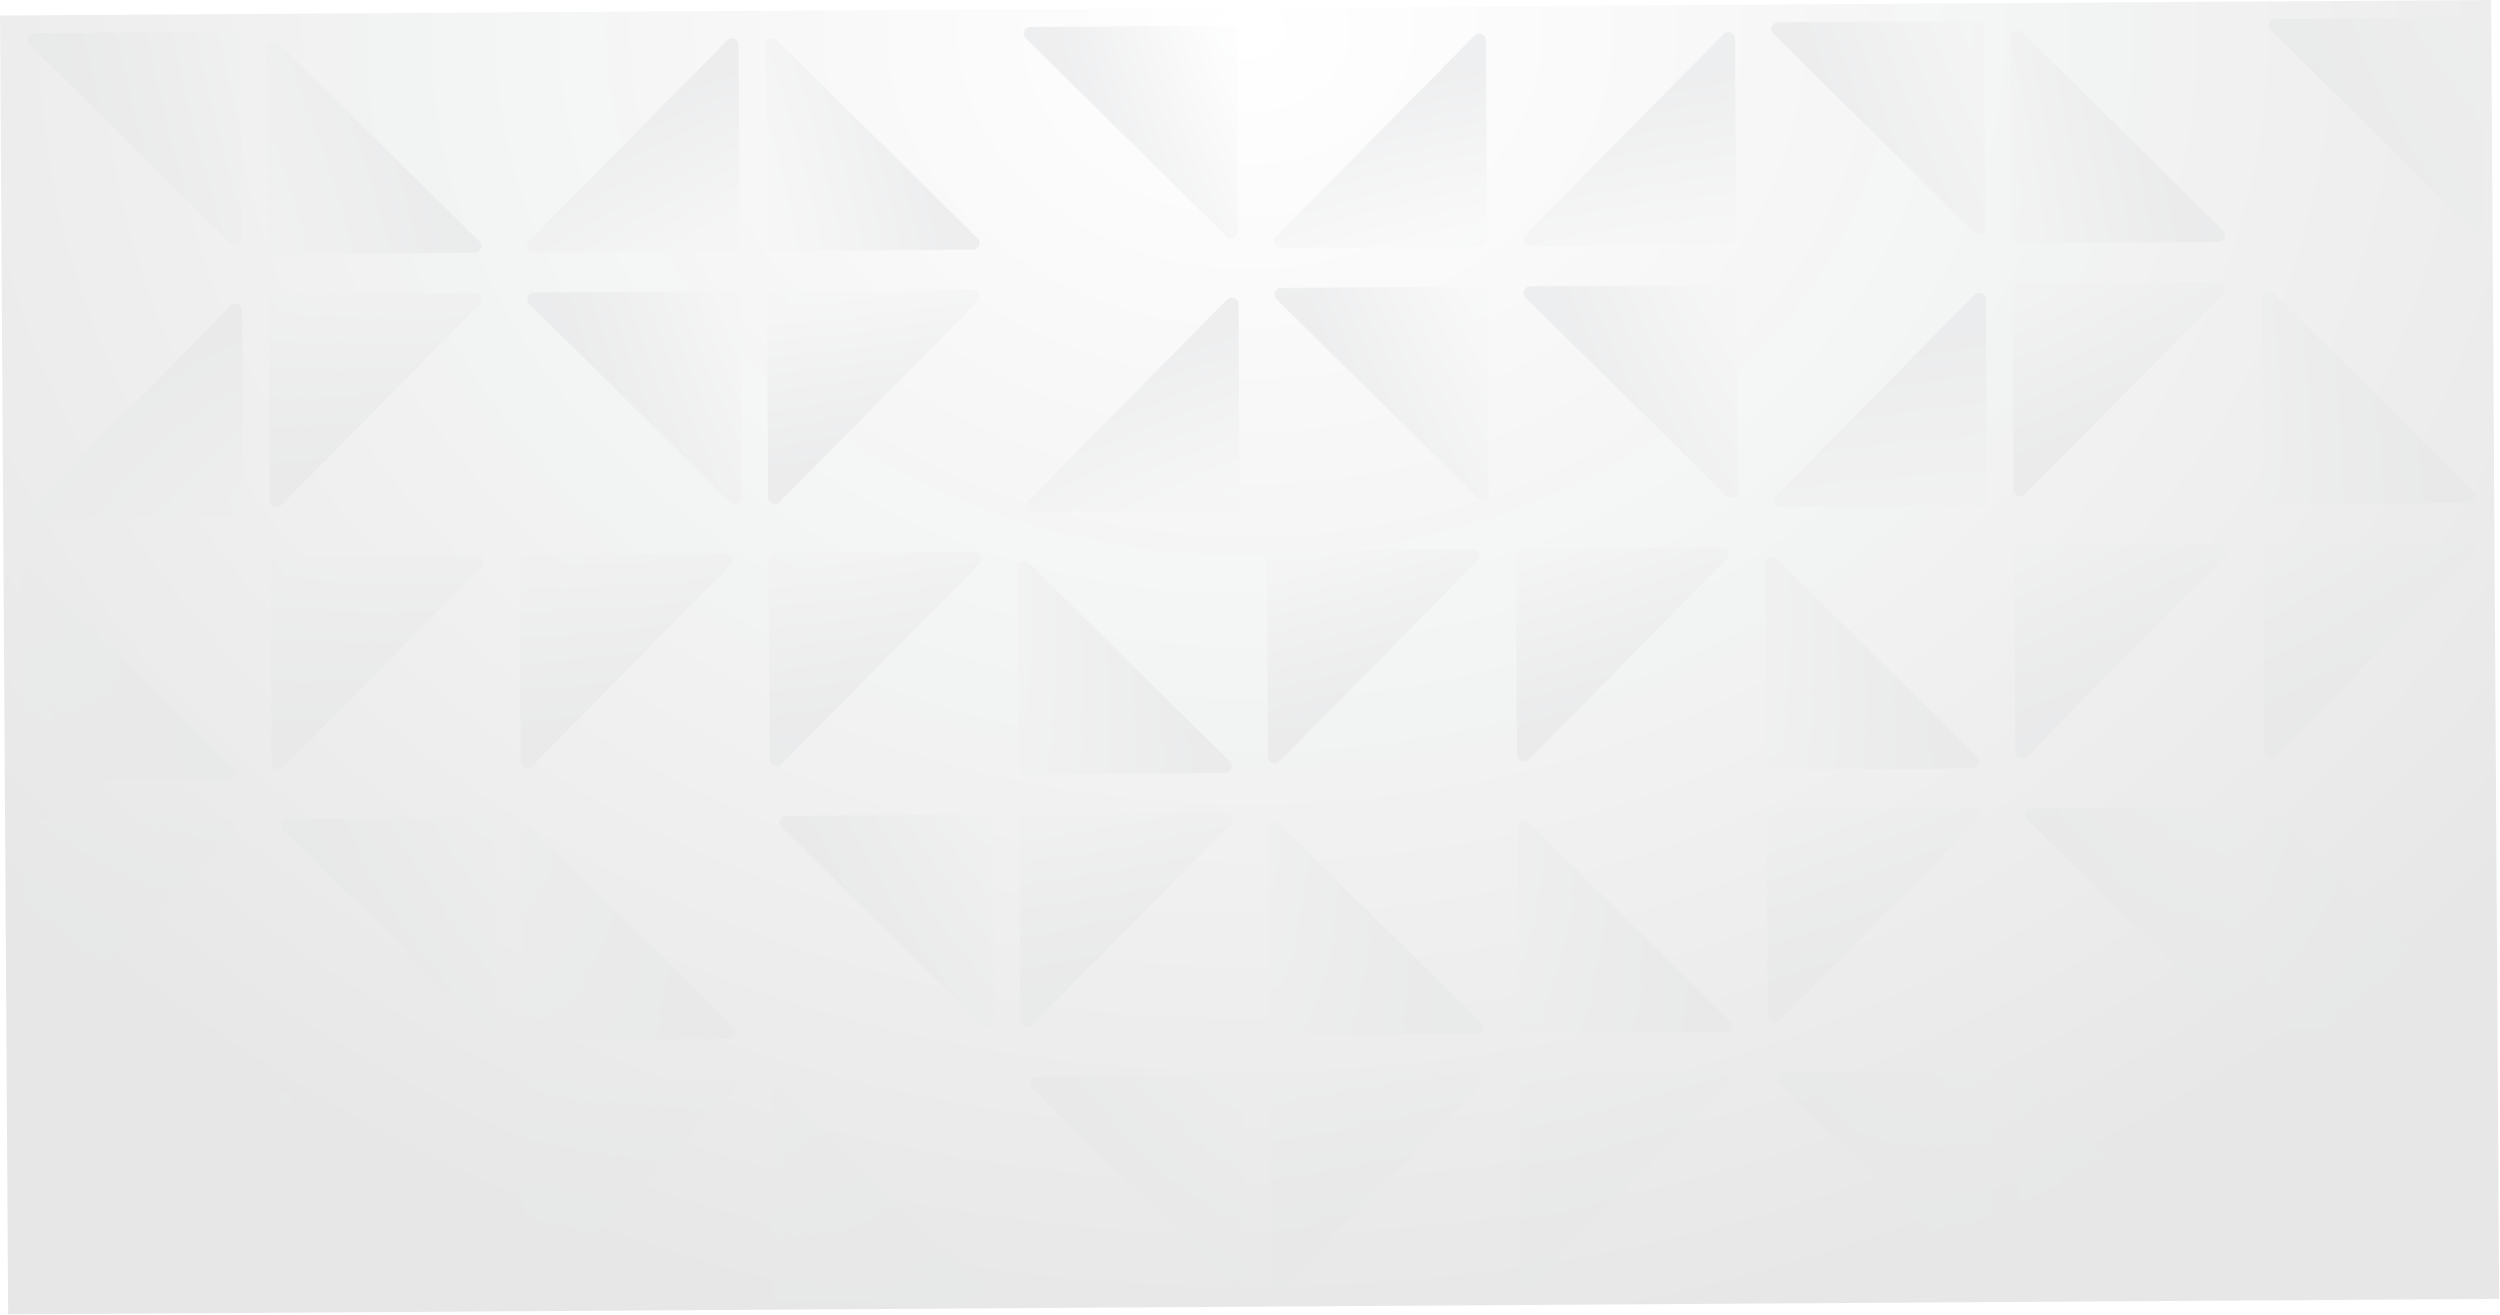 <svg width="1124" height="591" viewBox="0 0 1124 591" fill="none" xmlns="http://www.w3.org/2000/svg">
<g opacity="0.1">
<g filter="url(#filter0_ii_647_2034)">
<path d="M1021.28 6.616L1111.04 6.056C1112.7 6.046 1114.05 7.38 1114.06 9.037L1114.62 98.793C1114.63 101.466 1111.41 102.824 1109.51 100.946L1019.19 11.75C1017.29 9.872 1018.61 6.633 1021.28 6.616Z" fill="url(#paint0_linear_647_2034)"/>
</g>
<g filter="url(#filter1_ii_647_2034)">
<path d="M1108.15 224.078L1018.4 224.638C1016.74 224.648 1015.39 223.314 1015.38 221.657L1014.82 131.901C1014.8 129.229 1018.03 127.87 1019.93 129.748L1110.24 218.944C1112.14 220.822 1110.83 224.062 1108.15 224.078Z" fill="url(#paint1_linear_647_2034)"/>
</g>
<g filter="url(#filter2_ii_647_2034)">
<path d="M1016.09 335.412L1015.53 245.656C1015.52 243.999 1016.85 242.648 1018.51 242.638L1108.26 242.078C1110.94 242.061 1112.29 245.284 1110.42 247.186L1021.22 337.501C1019.34 339.403 1016.1 338.084 1016.09 335.412Z" fill="url(#paint2_linear_647_2034)"/>
</g>
<g filter="url(#filter3_ii_647_2034)">
<path d="M1109.63 460.074L1019.87 460.634C1018.22 460.644 1016.87 459.309 1016.86 457.652L1016.3 367.897C1016.28 365.224 1019.5 363.865 1021.4 365.743L1111.72 454.939C1113.62 456.817 1112.3 460.057 1109.63 460.074Z" fill="url(#paint3_linear_647_2034)"/>
</g>
<g filter="url(#filter4_ii_647_2034)">
<path d="M1117.03 485.271L1117.59 575.026C1117.6 576.683 1116.27 578.035 1114.61 578.045L1024.85 578.605C1022.18 578.621 1020.82 575.398 1022.7 573.497L1111.9 483.181C1113.77 481.28 1117.01 482.598 1117.03 485.271Z" fill="url(#paint4_linear_647_2034)"/>
</g>
<g filter="url(#filter5_ii_647_2034)">
<path d="M995.42 106.779L905.664 107.339C904.007 107.349 902.656 106.014 902.645 104.358L902.086 14.602C902.069 11.929 905.292 10.571 907.194 12.449L997.509 101.645C999.411 103.523 998.092 106.762 995.42 106.779Z" fill="url(#paint5_linear_647_2034)"/>
</g>
<g filter="url(#filter6_ii_647_2034)">
<path d="M903.352 218.113L902.792 128.357C902.782 126.7 904.117 125.349 905.773 125.338L995.529 124.779C998.202 124.762 999.56 127.985 997.682 129.887L908.486 220.202C906.608 222.104 903.369 220.785 903.352 218.113Z" fill="url(#paint6_linear_647_2034)"/>
</g>
<g filter="url(#filter7_ii_647_2034)">
<path d="M904.086 336.11L903.527 246.355C903.516 244.698 904.851 243.346 906.508 243.336L996.263 242.776C998.936 242.76 1000.29 245.983 998.417 247.884L909.221 338.2C907.343 340.101 904.103 338.783 904.086 336.11Z" fill="url(#paint7_linear_647_2034)"/>
</g>
<g filter="url(#filter8_ii_647_2034)">
<path d="M911.494 361.307L1001.25 360.748C1002.91 360.737 1004.26 362.072 1004.27 363.729L1004.83 453.485C1004.85 456.157 1001.62 457.516 999.72 455.638L909.405 366.442C907.503 364.564 908.822 361.324 911.494 361.307Z" fill="url(#paint8_linear_647_2034)"/>
</g>
<g filter="url(#filter9_ii_647_2034)">
<path d="M998.365 578.77L908.609 579.33C906.952 579.34 905.601 578.005 905.591 576.348L905.031 486.593C905.014 483.92 908.237 482.562 910.139 484.44L1000.45 573.635C1002.36 575.514 1001.04 578.753 998.365 578.77Z" fill="url(#paint9_linear_647_2034)"/>
</g>
<g filter="url(#filter10_ii_647_2034)">
<path d="M797.291 8.013L887.047 7.453C888.704 7.443 890.055 8.777 890.066 10.434L890.625 100.19C890.642 102.863 887.419 104.221 885.517 102.343L795.202 13.147C793.3 11.269 794.619 8.029 797.291 8.013Z" fill="url(#paint10_linear_647_2034)"/>
</g>
<g filter="url(#filter11_ii_647_2034)">
<path d="M890.828 132.674L891.388 222.43C891.398 224.087 890.063 225.438 888.406 225.449L798.651 226.009C795.978 226.025 794.619 222.802 796.497 220.901L885.693 130.585C887.571 128.684 890.811 130.002 890.828 132.674Z" fill="url(#paint11_linear_647_2034)"/>
</g>
<g filter="url(#filter12_ii_647_2034)">
<path d="M884.896 343.473L795.141 344.033C793.484 344.043 792.132 342.708 792.122 341.051L791.562 251.296C791.545 248.623 794.769 247.265 796.67 249.143L886.986 338.338C888.887 340.217 887.569 343.456 884.896 343.473Z" fill="url(#paint12_linear_647_2034)"/>
</g>
<g filter="url(#filter13_ii_647_2034)">
<path d="M792.836 454.807L792.277 365.051C792.266 363.394 793.601 362.043 795.258 362.032L885.013 361.473C887.686 361.456 889.045 364.679 887.167 366.581L797.971 456.896C796.093 458.798 792.853 457.479 792.836 454.807Z" fill="url(#paint13_linear_647_2034)"/>
</g>
<g filter="url(#filter14_ii_647_2034)">
<path d="M800.237 480.004L889.992 479.444C891.649 479.434 893.001 480.768 893.011 482.425L893.571 572.181C893.587 574.853 890.364 576.212 888.463 574.334L798.147 485.138C796.246 483.26 797.564 480.02 800.237 480.004Z" fill="url(#paint14_linear_647_2034)"/>
</g>
<g filter="url(#filter15_ii_647_2034)">
<path d="M778.093 15.375L778.653 105.131C778.663 106.788 777.329 108.139 775.672 108.15L685.916 108.709C683.244 108.726 681.885 105.503 683.763 103.601L772.959 13.286C774.837 11.384 778.077 12.703 778.093 15.375Z" fill="url(#paint15_linear_647_2034)"/>
</g>
<g filter="url(#filter16_ii_647_2034)">
<path d="M686.026 126.709L775.781 126.149C777.438 126.139 778.79 127.474 778.8 129.13L779.36 218.886C779.376 221.559 776.153 222.917 774.252 221.039L683.936 131.843C682.035 129.965 683.353 126.726 686.026 126.709Z" fill="url(#paint16_linear_647_2034)"/>
</g>
<g filter="url(#filter17_ii_647_2034)">
<path d="M680.094 337.507L679.534 247.752C679.524 246.095 680.859 244.743 682.516 244.733L772.271 244.173C774.944 244.157 776.302 247.38 774.424 249.281L685.229 339.597C683.35 341.498 680.111 340.18 680.094 337.507Z" fill="url(#paint17_linear_647_2034)"/>
</g>
<g filter="url(#filter18_ii_647_2034)">
<path d="M773.638 462.169L683.883 462.729C682.226 462.739 680.874 461.405 680.864 459.748L680.304 369.992C680.288 367.319 683.511 365.961 685.412 367.839L775.728 457.035C777.629 458.913 776.311 462.153 773.638 462.169Z" fill="url(#paint18_linear_647_2034)"/>
</g>
<g filter="url(#filter19_ii_647_2034)">
<path d="M681.571 573.503L681.011 483.747C681.001 482.09 682.335 480.739 683.992 480.728L773.748 480.169C776.42 480.152 777.779 483.375 775.901 485.277L686.705 575.592C684.827 577.494 681.587 576.175 681.571 573.503Z" fill="url(#paint19_linear_647_2034)"/>
</g>
<g filter="url(#filter20_ii_647_2034)">
<path d="M666.093 16.074L666.653 105.829C666.663 107.486 665.329 108.838 663.672 108.848L573.916 109.408C571.244 109.424 569.885 106.201 571.763 104.3L660.959 13.984C662.837 12.083 666.077 13.401 666.093 16.074Z" fill="url(#paint20_linear_647_2034)"/>
</g>
<g filter="url(#filter21_ii_647_2034)">
<path d="M574.026 127.407L663.781 126.848C665.438 126.837 666.79 128.172 666.8 129.829L667.36 219.585C667.376 222.257 664.153 223.616 662.252 221.738L571.936 132.542C570.035 130.664 571.353 127.424 574.026 127.407Z" fill="url(#paint21_linear_647_2034)"/>
</g>
<g filter="url(#filter22_ii_647_2034)">
<path d="M568.094 338.206L567.534 248.45C567.524 246.793 568.859 245.442 570.516 245.431L660.271 244.872C662.944 244.855 664.302 248.078 662.424 249.98L573.229 340.295C571.35 342.197 568.111 340.878 568.094 338.206Z" fill="url(#paint22_linear_647_2034)"/>
</g>
<g filter="url(#filter23_ii_647_2034)">
<path d="M661.638 462.868L571.883 463.427C570.226 463.438 568.874 462.103 568.864 460.446L568.304 370.691C568.288 368.018 571.511 366.659 573.412 368.537L663.728 457.733C665.629 459.611 664.311 462.851 661.638 462.868Z" fill="url(#paint23_linear_647_2034)"/>
</g>
<g filter="url(#filter24_ii_647_2034)">
<path d="M569.571 574.201L569.011 484.446C569.001 482.789 570.335 481.437 571.992 481.427L661.748 480.867C664.42 480.851 665.779 484.074 663.901 485.975L574.705 576.291C572.827 578.192 569.587 576.874 569.571 574.201Z" fill="url(#paint24_linear_647_2034)"/>
</g>
<g filter="url(#filter25_ii_647_2034)">
<path d="M461.291 10.108L551.047 9.548C552.704 9.538 554.055 10.873 554.066 12.53L554.625 102.285C554.642 104.958 551.419 106.317 549.517 104.439L459.202 15.243C457.3 13.365 458.619 10.125 461.291 10.108Z" fill="url(#paint25_linear_647_2034)"/>
</g>
<g filter="url(#filter26_ii_647_2034)">
<path d="M554.828 134.77L555.388 224.526C555.398 226.182 554.063 227.534 552.406 227.544L462.651 228.104C459.978 228.121 458.619 224.898 460.497 222.996L549.693 132.681C551.571 130.779 554.811 132.097 554.828 134.77Z" fill="url(#paint26_linear_647_2034)"/>
</g>
<g filter="url(#filter27_ii_647_2034)">
<path d="M548.896 345.568L459.141 346.128C457.484 346.138 456.132 344.804 456.122 343.147L455.562 253.391C455.545 250.719 458.769 249.36 460.67 251.238L550.986 340.434C552.887 342.312 551.569 345.552 548.896 345.568Z" fill="url(#paint27_linear_647_2034)"/>
</g>
<g filter="url(#filter28_ii_647_2034)">
<path d="M456.836 456.902L456.277 367.146C456.266 365.49 457.601 364.138 459.258 364.128L549.013 363.568C551.686 363.551 553.045 366.774 551.167 368.676L461.971 458.991C460.093 460.893 456.853 459.575 456.836 456.902Z" fill="url(#paint28_linear_647_2034)"/>
</g>
<g filter="url(#filter29_ii_647_2034)">
<path d="M464.237 482.099L553.992 481.539C555.649 481.529 557.001 482.864 557.011 484.521L557.571 574.276C557.587 576.949 554.364 578.307 552.463 576.429L462.147 487.234C460.246 485.355 461.564 482.116 464.237 482.099Z" fill="url(#paint29_linear_647_2034)"/>
</g>
<g filter="url(#filter30_ii_647_2034)">
<path d="M435.435 110.272L345.68 110.831C344.023 110.842 342.671 109.507 342.661 107.85L342.101 18.094C342.085 15.422 345.308 14.063 347.209 15.941L437.525 105.137C439.426 107.015 438.108 110.255 435.435 110.272Z" fill="url(#paint30_linear_647_2034)"/>
</g>
<g filter="url(#filter31_ii_647_2034)">
<path d="M343.368 221.605L342.808 131.849C342.797 130.193 344.132 128.841 345.789 128.831L435.545 128.271C438.217 128.254 439.576 131.477 437.698 133.379L348.502 223.694C346.624 225.596 343.384 224.278 343.368 221.605Z" fill="url(#paint31_linear_647_2034)"/>
</g>
<g filter="url(#filter32_ii_647_2034)">
<path d="M344.102 339.603L343.542 249.847C343.532 248.19 344.867 246.839 346.523 246.829L436.279 246.269C438.952 246.252 440.31 249.475 438.432 251.377L349.236 341.692C347.358 343.594 344.119 342.276 344.102 339.603Z" fill="url(#paint32_linear_647_2034)"/>
</g>
<g filter="url(#filter33_ii_647_2034)">
<path d="M351.51 364.8L441.266 364.24C442.923 364.23 444.274 365.565 444.284 367.221L444.844 456.977C444.861 459.65 441.638 461.008 439.736 459.13L349.421 369.934C347.519 368.056 348.837 364.817 351.51 364.8Z" fill="url(#paint33_linear_647_2034)"/>
</g>
<g filter="url(#filter34_ii_647_2034)">
<path d="M438.381 582.262L348.625 582.822C346.968 582.832 345.617 581.498 345.606 579.841L345.047 490.085C345.03 487.413 348.253 486.054 350.155 487.932L440.47 577.128C442.372 579.006 441.053 582.246 438.381 582.262Z" fill="url(#paint34_linear_647_2034)"/>
</g>
<g filter="url(#filter35_ii_647_2034)">
<path d="M330.101 18.169L330.661 107.925C330.671 109.582 329.337 110.933 327.68 110.944L237.924 111.503C235.251 111.52 233.893 108.297 235.771 106.395L324.967 16.08C326.845 14.178 330.085 15.497 330.101 18.169Z" fill="url(#paint35_linear_647_2034)"/>
</g>
<g filter="url(#filter36_ii_647_2034)">
<path d="M238.034 129.503L327.789 128.943C329.446 128.933 330.797 130.268 330.808 131.924L331.368 221.68C331.384 224.353 328.161 225.711 326.26 223.833L235.944 134.637C234.043 132.759 235.361 129.52 238.034 129.503Z" fill="url(#paint36_linear_647_2034)"/>
</g>
<g filter="url(#filter37_ii_647_2034)">
<path d="M232.102 340.301L231.542 250.546C231.532 248.889 232.867 247.537 234.523 247.527L324.279 246.967C326.952 246.951 328.31 250.174 326.432 252.075L237.236 342.391C235.358 344.292 232.119 342.974 232.102 340.301Z" fill="url(#paint37_linear_647_2034)"/>
</g>
<g filter="url(#filter38_ii_647_2034)">
<path d="M325.646 464.963L235.891 465.523C234.234 465.533 232.882 464.199 232.872 462.542L232.312 372.786C232.295 370.113 235.519 368.755 237.42 370.633L327.736 459.829C329.637 461.707 328.319 464.946 325.646 464.963Z" fill="url(#paint38_linear_647_2034)"/>
</g>
<g filter="url(#filter39_ii_647_2034)">
<path d="M233.578 576.297L233.019 486.541C233.008 484.884 234.343 483.533 236 483.522L325.756 482.963C328.428 482.946 329.787 486.169 327.909 488.071L238.713 578.386C236.835 580.288 233.595 578.969 233.578 576.297Z" fill="url(#paint39_linear_647_2034)"/>
</g>
<g filter="url(#filter40_ii_647_2034)">
<path d="M211.435 111.668L121.68 112.228C120.023 112.239 118.671 110.904 118.661 109.247L118.101 19.491C118.085 16.819 121.308 15.46 123.209 17.338L213.525 106.534C215.426 108.412 214.108 111.652 211.435 111.668Z" fill="url(#paint40_linear_647_2034)"/>
</g>
<g filter="url(#filter41_ii_647_2034)">
<path d="M119.368 223.002L118.808 133.246C118.797 131.59 120.132 130.238 121.789 130.228L211.545 129.668C214.217 129.651 215.576 132.874 213.698 134.776L124.502 225.091C122.624 226.993 119.384 225.675 119.368 223.002Z" fill="url(#paint41_linear_647_2034)"/>
</g>
<g filter="url(#filter42_ii_647_2034)">
<path d="M120.102 341L119.542 251.244C119.532 249.587 120.867 248.236 122.523 248.226L212.279 247.666C214.952 247.649 216.31 250.872 214.432 252.774L125.236 343.089C123.358 344.991 120.119 343.672 120.102 341Z" fill="url(#paint42_linear_647_2034)"/>
</g>
<g filter="url(#filter43_ii_647_2034)">
<path d="M127.51 366.197L217.266 365.637C218.923 365.627 220.274 366.962 220.284 368.618L220.844 458.374C220.861 461.047 217.638 462.405 215.736 460.527L125.421 371.331C123.519 369.453 124.837 366.214 127.51 366.197Z" fill="url(#paint43_linear_647_2034)"/>
</g>
<g filter="url(#filter44_ii_647_2034)">
<path d="M214.381 583.659L124.625 584.219C122.968 584.229 121.617 582.895 121.606 581.238L121.047 491.482C121.03 488.81 124.253 487.451 126.155 489.329L216.47 578.525C218.372 580.403 217.053 583.643 214.381 583.659Z" fill="url(#paint44_linear_647_2034)"/>
</g>
<g filter="url(#filter45_ii_647_2034)">
<path d="M13.299 12.902L103.055 12.342C104.712 12.332 106.063 13.667 106.073 15.323L106.633 105.079C106.65 107.752 103.427 109.11 101.525 107.232L11.21 18.037C9.308 16.159 10.627 12.919 13.299 12.902Z" fill="url(#paint45_linear_647_2034)"/>
</g>
<g filter="url(#filter46_ii_647_2034)">
<path d="M106.836 137.564L107.395 227.319C107.406 228.976 106.071 230.328 104.414 230.338L14.659 230.898C11.986 230.914 10.627 227.691 12.505 225.79L101.701 135.474C103.579 133.573 106.819 134.891 106.836 137.564Z" fill="url(#paint46_linear_647_2034)"/>
</g>
<g filter="url(#filter47_ii_647_2034)">
<path d="M100.904 348.362L11.148 348.922C9.492 348.932 8.14 347.598 8.13 345.941L7.57 256.185C7.553 253.512 10.776 252.154 12.678 254.032L102.993 343.228C104.895 345.106 103.577 348.346 100.904 348.362Z" fill="url(#paint47_linear_647_2034)"/>
</g>
<g filter="url(#filter48_ii_647_2034)">
<path d="M8.844 459.696L8.284 369.94C8.274 368.283 9.609 366.932 11.266 366.922L101.021 366.362C103.694 366.345 105.052 369.568 103.174 371.47L13.979 461.785C12.101 463.687 8.861 462.369 8.844 459.696Z" fill="url(#paint48_linear_647_2034)"/>
</g>
<g filter="url(#filter49_ii_647_2034)">
<path d="M16.244 484.893L106 484.333C107.657 484.323 109.008 485.658 109.019 487.314L109.578 577.07C109.595 579.743 106.372 581.101 104.47 579.223L14.155 490.027C12.254 488.149 13.572 484.91 16.244 484.893Z" fill="url(#paint49_linear_647_2034)"/>
</g>
<rect x="1120" width="584" height="1120" transform="rotate(89.643 1120 0)" fill="url(#paint50_radial_647_2034)"/>
</g>
<defs>
<filter id="filter0_ii_647_2034" x="1018.3" y="6.056" width="98.32" height="97.762" filterUnits="userSpaceOnUse" color-interpolation-filters="sRGB">
<feFlood flood-opacity="0" result="BackgroundImageFix"/>
<feBlend mode="normal" in="SourceGraphic" in2="BackgroundImageFix" result="shape"/>
<feColorMatrix in="SourceAlpha" type="matrix" values="0 0 0 0 0 0 0 0 0 0 0 0 0 0 0 0 0 0 127 0" result="hardAlpha"/>
<feOffset dy="2"/>
<feGaussianBlur stdDeviation="1"/>
<feComposite in2="hardAlpha" operator="arithmetic" k2="-1" k3="1"/>
<feColorMatrix type="matrix" values="0 0 0 0 1 0 0 0 0 1 0 0 0 0 1 0 0 0 0.9 0"/>
<feBlend mode="normal" in2="shape" result="effect1_innerShadow_647_2034"/>
<feColorMatrix in="SourceAlpha" type="matrix" values="0 0 0 0 0 0 0 0 0 0 0 0 0 0 0 0 0 0 127 0" result="hardAlpha"/>
<feOffset dx="2"/>
<feGaussianBlur stdDeviation="1"/>
<feComposite in2="hardAlpha" operator="arithmetic" k2="-1" k3="1"/>
<feColorMatrix type="matrix" values="0 0 0 0 1 0 0 0 0 1 0 0 0 0 1 0 0 0 0.35 0"/>
<feBlend mode="normal" in2="effect1_innerShadow_647_2034" result="effect2_innerShadow_647_2034"/>
</filter>
<filter id="filter1_ii_647_2034" x="1014.82" y="128.876" width="98.32" height="97.762" filterUnits="userSpaceOnUse" color-interpolation-filters="sRGB">
<feFlood flood-opacity="0" result="BackgroundImageFix"/>
<feBlend mode="normal" in="SourceGraphic" in2="BackgroundImageFix" result="shape"/>
<feColorMatrix in="SourceAlpha" type="matrix" values="0 0 0 0 0 0 0 0 0 0 0 0 0 0 0 0 0 0 127 0" result="hardAlpha"/>
<feOffset dy="2"/>
<feGaussianBlur stdDeviation="1"/>
<feComposite in2="hardAlpha" operator="arithmetic" k2="-1" k3="1"/>
<feColorMatrix type="matrix" values="0 0 0 0 1 0 0 0 0 1 0 0 0 0 1 0 0 0 0.9 0"/>
<feBlend mode="normal" in2="shape" result="effect1_innerShadow_647_2034"/>
<feColorMatrix in="SourceAlpha" type="matrix" values="0 0 0 0 0 0 0 0 0 0 0 0 0 0 0 0 0 0 127 0" result="hardAlpha"/>
<feOffset dx="2"/>
<feGaussianBlur stdDeviation="1"/>
<feComposite in2="hardAlpha" operator="arithmetic" k2="-1" k3="1"/>
<feColorMatrix type="matrix" values="0 0 0 0 1 0 0 0 0 1 0 0 0 0 1 0 0 0 0.35 0"/>
<feBlend mode="normal" in2="effect1_innerShadow_647_2034" result="effect2_innerShadow_647_2034"/>
</filter>
<filter id="filter2_ii_647_2034" x="1015.52" y="242.078" width="97.766" height="98.321" filterUnits="userSpaceOnUse" color-interpolation-filters="sRGB">
<feFlood flood-opacity="0" result="BackgroundImageFix"/>
<feBlend mode="normal" in="SourceGraphic" in2="BackgroundImageFix" result="shape"/>
<feColorMatrix in="SourceAlpha" type="matrix" values="0 0 0 0 0 0 0 0 0 0 0 0 0 0 0 0 0 0 127 0" result="hardAlpha"/>
<feOffset dy="2"/>
<feGaussianBlur stdDeviation="1"/>
<feComposite in2="hardAlpha" operator="arithmetic" k2="-1" k3="1"/>
<feColorMatrix type="matrix" values="0 0 0 0 1 0 0 0 0 1 0 0 0 0 1 0 0 0 0.9 0"/>
<feBlend mode="normal" in2="shape" result="effect1_innerShadow_647_2034"/>
<feColorMatrix in="SourceAlpha" type="matrix" values="0 0 0 0 0 0 0 0 0 0 0 0 0 0 0 0 0 0 127 0" result="hardAlpha"/>
<feOffset dx="2"/>
<feGaussianBlur stdDeviation="1"/>
<feComposite in2="hardAlpha" operator="arithmetic" k2="-1" k3="1"/>
<feColorMatrix type="matrix" values="0 0 0 0 1 0 0 0 0 1 0 0 0 0 1 0 0 0 0.35 0"/>
<feBlend mode="normal" in2="effect1_innerShadow_647_2034" result="effect2_innerShadow_647_2034"/>
</filter>
<filter id="filter3_ii_647_2034" x="1016.3" y="364.872" width="98.32" height="97.762" filterUnits="userSpaceOnUse" color-interpolation-filters="sRGB">
<feFlood flood-opacity="0" result="BackgroundImageFix"/>
<feBlend mode="normal" in="SourceGraphic" in2="BackgroundImageFix" result="shape"/>
<feColorMatrix in="SourceAlpha" type="matrix" values="0 0 0 0 0 0 0 0 0 0 0 0 0 0 0 0 0 0 127 0" result="hardAlpha"/>
<feOffset dy="2"/>
<feGaussianBlur stdDeviation="1"/>
<feComposite in2="hardAlpha" operator="arithmetic" k2="-1" k3="1"/>
<feColorMatrix type="matrix" values="0 0 0 0 1 0 0 0 0 1 0 0 0 0 1 0 0 0 0.9 0"/>
<feBlend mode="normal" in2="shape" result="effect1_innerShadow_647_2034"/>
<feColorMatrix in="SourceAlpha" type="matrix" values="0 0 0 0 0 0 0 0 0 0 0 0 0 0 0 0 0 0 127 0" result="hardAlpha"/>
<feOffset dx="2"/>
<feGaussianBlur stdDeviation="1"/>
<feComposite in2="hardAlpha" operator="arithmetic" k2="-1" k3="1"/>
<feColorMatrix type="matrix" values="0 0 0 0 1 0 0 0 0 1 0 0 0 0 1 0 0 0 0.35 0"/>
<feBlend mode="normal" in2="effect1_innerShadow_647_2034" result="effect2_innerShadow_647_2034"/>
</filter>
<filter id="filter4_ii_647_2034" x="1021.83" y="482.284" width="97.766" height="98.321" filterUnits="userSpaceOnUse" color-interpolation-filters="sRGB">
<feFlood flood-opacity="0" result="BackgroundImageFix"/>
<feBlend mode="normal" in="SourceGraphic" in2="BackgroundImageFix" result="shape"/>
<feColorMatrix in="SourceAlpha" type="matrix" values="0 0 0 0 0 0 0 0 0 0 0 0 0 0 0 0 0 0 127 0" result="hardAlpha"/>
<feOffset dy="2"/>
<feGaussianBlur stdDeviation="1"/>
<feComposite in2="hardAlpha" operator="arithmetic" k2="-1" k3="1"/>
<feColorMatrix type="matrix" values="0 0 0 0 1 0 0 0 0 1 0 0 0 0 1 0 0 0 0.9 0"/>
<feBlend mode="normal" in2="shape" result="effect1_innerShadow_647_2034"/>
<feColorMatrix in="SourceAlpha" type="matrix" values="0 0 0 0 0 0 0 0 0 0 0 0 0 0 0 0 0 0 127 0" result="hardAlpha"/>
<feOffset dx="2"/>
<feGaussianBlur stdDeviation="1"/>
<feComposite in2="hardAlpha" operator="arithmetic" k2="-1" k3="1"/>
<feColorMatrix type="matrix" values="0 0 0 0 1 0 0 0 0 1 0 0 0 0 1 0 0 0 0.35 0"/>
<feBlend mode="normal" in2="effect1_innerShadow_647_2034" result="effect2_innerShadow_647_2034"/>
</filter>
<filter id="filter5_ii_647_2034" x="902.086" y="11.577" width="98.32" height="97.762" filterUnits="userSpaceOnUse" color-interpolation-filters="sRGB">
<feFlood flood-opacity="0" result="BackgroundImageFix"/>
<feBlend mode="normal" in="SourceGraphic" in2="BackgroundImageFix" result="shape"/>
<feColorMatrix in="SourceAlpha" type="matrix" values="0 0 0 0 0 0 0 0 0 0 0 0 0 0 0 0 0 0 127 0" result="hardAlpha"/>
<feOffset dy="2"/>
<feGaussianBlur stdDeviation="1"/>
<feComposite in2="hardAlpha" operator="arithmetic" k2="-1" k3="1"/>
<feColorMatrix type="matrix" values="0 0 0 0 1 0 0 0 0 1 0 0 0 0 1 0 0 0 0.9 0"/>
<feBlend mode="normal" in2="shape" result="effect1_innerShadow_647_2034"/>
<feColorMatrix in="SourceAlpha" type="matrix" values="0 0 0 0 0 0 0 0 0 0 0 0 0 0 0 0 0 0 127 0" result="hardAlpha"/>
<feOffset dx="2"/>
<feGaussianBlur stdDeviation="1"/>
<feComposite in2="hardAlpha" operator="arithmetic" k2="-1" k3="1"/>
<feColorMatrix type="matrix" values="0 0 0 0 1 0 0 0 0 1 0 0 0 0 1 0 0 0 0.35 0"/>
<feBlend mode="normal" in2="effect1_innerShadow_647_2034" result="effect2_innerShadow_647_2034"/>
</filter>
<filter id="filter6_ii_647_2034" x="902.789" y="124.779" width="97.766" height="98.321" filterUnits="userSpaceOnUse" color-interpolation-filters="sRGB">
<feFlood flood-opacity="0" result="BackgroundImageFix"/>
<feBlend mode="normal" in="SourceGraphic" in2="BackgroundImageFix" result="shape"/>
<feColorMatrix in="SourceAlpha" type="matrix" values="0 0 0 0 0 0 0 0 0 0 0 0 0 0 0 0 0 0 127 0" result="hardAlpha"/>
<feOffset dy="2"/>
<feGaussianBlur stdDeviation="1"/>
<feComposite in2="hardAlpha" operator="arithmetic" k2="-1" k3="1"/>
<feColorMatrix type="matrix" values="0 0 0 0 1 0 0 0 0 1 0 0 0 0 1 0 0 0 0.9 0"/>
<feBlend mode="normal" in2="shape" result="effect1_innerShadow_647_2034"/>
<feColorMatrix in="SourceAlpha" type="matrix" values="0 0 0 0 0 0 0 0 0 0 0 0 0 0 0 0 0 0 127 0" result="hardAlpha"/>
<feOffset dx="2"/>
<feGaussianBlur stdDeviation="1"/>
<feComposite in2="hardAlpha" operator="arithmetic" k2="-1" k3="1"/>
<feColorMatrix type="matrix" values="0 0 0 0 1 0 0 0 0 1 0 0 0 0 1 0 0 0 0.35 0"/>
<feBlend mode="normal" in2="effect1_innerShadow_647_2034" result="effect2_innerShadow_647_2034"/>
</filter>
<filter id="filter7_ii_647_2034" x="903.523" y="242.776" width="97.766" height="98.321" filterUnits="userSpaceOnUse" color-interpolation-filters="sRGB">
<feFlood flood-opacity="0" result="BackgroundImageFix"/>
<feBlend mode="normal" in="SourceGraphic" in2="BackgroundImageFix" result="shape"/>
<feColorMatrix in="SourceAlpha" type="matrix" values="0 0 0 0 0 0 0 0 0 0 0 0 0 0 0 0 0 0 127 0" result="hardAlpha"/>
<feOffset dy="2"/>
<feGaussianBlur stdDeviation="1"/>
<feComposite in2="hardAlpha" operator="arithmetic" k2="-1" k3="1"/>
<feColorMatrix type="matrix" values="0 0 0 0 1 0 0 0 0 1 0 0 0 0 1 0 0 0 0.9 0"/>
<feBlend mode="normal" in2="shape" result="effect1_innerShadow_647_2034"/>
<feColorMatrix in="SourceAlpha" type="matrix" values="0 0 0 0 0 0 0 0 0 0 0 0 0 0 0 0 0 0 127 0" result="hardAlpha"/>
<feOffset dx="2"/>
<feGaussianBlur stdDeviation="1"/>
<feComposite in2="hardAlpha" operator="arithmetic" k2="-1" k3="1"/>
<feColorMatrix type="matrix" values="0 0 0 0 1 0 0 0 0 1 0 0 0 0 1 0 0 0 0.35 0"/>
<feBlend mode="normal" in2="effect1_innerShadow_647_2034" result="effect2_innerShadow_647_2034"/>
</filter>
<filter id="filter8_ii_647_2034" x="908.508" y="360.748" width="98.32" height="97.762" filterUnits="userSpaceOnUse" color-interpolation-filters="sRGB">
<feFlood flood-opacity="0" result="BackgroundImageFix"/>
<feBlend mode="normal" in="SourceGraphic" in2="BackgroundImageFix" result="shape"/>
<feColorMatrix in="SourceAlpha" type="matrix" values="0 0 0 0 0 0 0 0 0 0 0 0 0 0 0 0 0 0 127 0" result="hardAlpha"/>
<feOffset dy="2"/>
<feGaussianBlur stdDeviation="1"/>
<feComposite in2="hardAlpha" operator="arithmetic" k2="-1" k3="1"/>
<feColorMatrix type="matrix" values="0 0 0 0 1 0 0 0 0 1 0 0 0 0 1 0 0 0 0.9 0"/>
<feBlend mode="normal" in2="shape" result="effect1_innerShadow_647_2034"/>
<feColorMatrix in="SourceAlpha" type="matrix" values="0 0 0 0 0 0 0 0 0 0 0 0 0 0 0 0 0 0 127 0" result="hardAlpha"/>
<feOffset dx="2"/>
<feGaussianBlur stdDeviation="1"/>
<feComposite in2="hardAlpha" operator="arithmetic" k2="-1" k3="1"/>
<feColorMatrix type="matrix" values="0 0 0 0 1 0 0 0 0 1 0 0 0 0 1 0 0 0 0.35 0"/>
<feBlend mode="normal" in2="effect1_innerShadow_647_2034" result="effect2_innerShadow_647_2034"/>
</filter>
<filter id="filter9_ii_647_2034" x="905.031" y="483.568" width="98.32" height="97.762" filterUnits="userSpaceOnUse" color-interpolation-filters="sRGB">
<feFlood flood-opacity="0" result="BackgroundImageFix"/>
<feBlend mode="normal" in="SourceGraphic" in2="BackgroundImageFix" result="shape"/>
<feColorMatrix in="SourceAlpha" type="matrix" values="0 0 0 0 0 0 0 0 0 0 0 0 0 0 0 0 0 0 127 0" result="hardAlpha"/>
<feOffset dy="2"/>
<feGaussianBlur stdDeviation="1"/>
<feComposite in2="hardAlpha" operator="arithmetic" k2="-1" k3="1"/>
<feColorMatrix type="matrix" values="0 0 0 0 1 0 0 0 0 1 0 0 0 0 1 0 0 0 0.9 0"/>
<feBlend mode="normal" in2="shape" result="effect1_innerShadow_647_2034"/>
<feColorMatrix in="SourceAlpha" type="matrix" values="0 0 0 0 0 0 0 0 0 0 0 0 0 0 0 0 0 0 127 0" result="hardAlpha"/>
<feOffset dx="2"/>
<feGaussianBlur stdDeviation="1"/>
<feComposite in2="hardAlpha" operator="arithmetic" k2="-1" k3="1"/>
<feColorMatrix type="matrix" values="0 0 0 0 1 0 0 0 0 1 0 0 0 0 1 0 0 0 0.35 0"/>
<feBlend mode="normal" in2="effect1_innerShadow_647_2034" result="effect2_innerShadow_647_2034"/>
</filter>
<filter id="filter10_ii_647_2034" x="794.305" y="7.453" width="98.32" height="97.762" filterUnits="userSpaceOnUse" color-interpolation-filters="sRGB">
<feFlood flood-opacity="0" result="BackgroundImageFix"/>
<feBlend mode="normal" in="SourceGraphic" in2="BackgroundImageFix" result="shape"/>
<feColorMatrix in="SourceAlpha" type="matrix" values="0 0 0 0 0 0 0 0 0 0 0 0 0 0 0 0 0 0 127 0" result="hardAlpha"/>
<feOffset dy="2"/>
<feGaussianBlur stdDeviation="1"/>
<feComposite in2="hardAlpha" operator="arithmetic" k2="-1" k3="1"/>
<feColorMatrix type="matrix" values="0 0 0 0 1 0 0 0 0 1 0 0 0 0 1 0 0 0 0.9 0"/>
<feBlend mode="normal" in2="shape" result="effect1_innerShadow_647_2034"/>
<feColorMatrix in="SourceAlpha" type="matrix" values="0 0 0 0 0 0 0 0 0 0 0 0 0 0 0 0 0 0 127 0" result="hardAlpha"/>
<feOffset dx="2"/>
<feGaussianBlur stdDeviation="1"/>
<feComposite in2="hardAlpha" operator="arithmetic" k2="-1" k3="1"/>
<feColorMatrix type="matrix" values="0 0 0 0 1 0 0 0 0 1 0 0 0 0 1 0 0 0 0.35 0"/>
<feBlend mode="normal" in2="effect1_innerShadow_647_2034" result="effect2_innerShadow_647_2034"/>
</filter>
<filter id="filter11_ii_647_2034" x="795.625" y="129.687" width="97.766" height="98.321" filterUnits="userSpaceOnUse" color-interpolation-filters="sRGB">
<feFlood flood-opacity="0" result="BackgroundImageFix"/>
<feBlend mode="normal" in="SourceGraphic" in2="BackgroundImageFix" result="shape"/>
<feColorMatrix in="SourceAlpha" type="matrix" values="0 0 0 0 0 0 0 0 0 0 0 0 0 0 0 0 0 0 127 0" result="hardAlpha"/>
<feOffset dy="2"/>
<feGaussianBlur stdDeviation="1"/>
<feComposite in2="hardAlpha" operator="arithmetic" k2="-1" k3="1"/>
<feColorMatrix type="matrix" values="0 0 0 0 1 0 0 0 0 1 0 0 0 0 1 0 0 0 0.9 0"/>
<feBlend mode="normal" in2="shape" result="effect1_innerShadow_647_2034"/>
<feColorMatrix in="SourceAlpha" type="matrix" values="0 0 0 0 0 0 0 0 0 0 0 0 0 0 0 0 0 0 127 0" result="hardAlpha"/>
<feOffset dx="2"/>
<feGaussianBlur stdDeviation="1"/>
<feComposite in2="hardAlpha" operator="arithmetic" k2="-1" k3="1"/>
<feColorMatrix type="matrix" values="0 0 0 0 1 0 0 0 0 1 0 0 0 0 1 0 0 0 0.35 0"/>
<feBlend mode="normal" in2="effect1_innerShadow_647_2034" result="effect2_innerShadow_647_2034"/>
</filter>
<filter id="filter12_ii_647_2034" x="791.562" y="248.271" width="98.32" height="97.762" filterUnits="userSpaceOnUse" color-interpolation-filters="sRGB">
<feFlood flood-opacity="0" result="BackgroundImageFix"/>
<feBlend mode="normal" in="SourceGraphic" in2="BackgroundImageFix" result="shape"/>
<feColorMatrix in="SourceAlpha" type="matrix" values="0 0 0 0 0 0 0 0 0 0 0 0 0 0 0 0 0 0 127 0" result="hardAlpha"/>
<feOffset dy="2"/>
<feGaussianBlur stdDeviation="1"/>
<feComposite in2="hardAlpha" operator="arithmetic" k2="-1" k3="1"/>
<feColorMatrix type="matrix" values="0 0 0 0 1 0 0 0 0 1 0 0 0 0 1 0 0 0 0.9 0"/>
<feBlend mode="normal" in2="shape" result="effect1_innerShadow_647_2034"/>
<feColorMatrix in="SourceAlpha" type="matrix" values="0 0 0 0 0 0 0 0 0 0 0 0 0 0 0 0 0 0 127 0" result="hardAlpha"/>
<feOffset dx="2"/>
<feGaussianBlur stdDeviation="1"/>
<feComposite in2="hardAlpha" operator="arithmetic" k2="-1" k3="1"/>
<feColorMatrix type="matrix" values="0 0 0 0 1 0 0 0 0 1 0 0 0 0 1 0 0 0 0.35 0"/>
<feBlend mode="normal" in2="effect1_innerShadow_647_2034" result="effect2_innerShadow_647_2034"/>
</filter>
<filter id="filter13_ii_647_2034" x="792.273" y="361.473" width="97.766" height="98.321" filterUnits="userSpaceOnUse" color-interpolation-filters="sRGB">
<feFlood flood-opacity="0" result="BackgroundImageFix"/>
<feBlend mode="normal" in="SourceGraphic" in2="BackgroundImageFix" result="shape"/>
<feColorMatrix in="SourceAlpha" type="matrix" values="0 0 0 0 0 0 0 0 0 0 0 0 0 0 0 0 0 0 127 0" result="hardAlpha"/>
<feOffset dy="2"/>
<feGaussianBlur stdDeviation="1"/>
<feComposite in2="hardAlpha" operator="arithmetic" k2="-1" k3="1"/>
<feColorMatrix type="matrix" values="0 0 0 0 1 0 0 0 0 1 0 0 0 0 1 0 0 0 0.9 0"/>
<feBlend mode="normal" in2="shape" result="effect1_innerShadow_647_2034"/>
<feColorMatrix in="SourceAlpha" type="matrix" values="0 0 0 0 0 0 0 0 0 0 0 0 0 0 0 0 0 0 127 0" result="hardAlpha"/>
<feOffset dx="2"/>
<feGaussianBlur stdDeviation="1"/>
<feComposite in2="hardAlpha" operator="arithmetic" k2="-1" k3="1"/>
<feColorMatrix type="matrix" values="0 0 0 0 1 0 0 0 0 1 0 0 0 0 1 0 0 0 0.35 0"/>
<feBlend mode="normal" in2="effect1_innerShadow_647_2034" result="effect2_innerShadow_647_2034"/>
</filter>
<filter id="filter14_ii_647_2034" x="797.25" y="479.444" width="98.32" height="97.762" filterUnits="userSpaceOnUse" color-interpolation-filters="sRGB">
<feFlood flood-opacity="0" result="BackgroundImageFix"/>
<feBlend mode="normal" in="SourceGraphic" in2="BackgroundImageFix" result="shape"/>
<feColorMatrix in="SourceAlpha" type="matrix" values="0 0 0 0 0 0 0 0 0 0 0 0 0 0 0 0 0 0 127 0" result="hardAlpha"/>
<feOffset dy="2"/>
<feGaussianBlur stdDeviation="1"/>
<feComposite in2="hardAlpha" operator="arithmetic" k2="-1" k3="1"/>
<feColorMatrix type="matrix" values="0 0 0 0 1 0 0 0 0 1 0 0 0 0 1 0 0 0 0.9 0"/>
<feBlend mode="normal" in2="shape" result="effect1_innerShadow_647_2034"/>
<feColorMatrix in="SourceAlpha" type="matrix" values="0 0 0 0 0 0 0 0 0 0 0 0 0 0 0 0 0 0 127 0" result="hardAlpha"/>
<feOffset dx="2"/>
<feGaussianBlur stdDeviation="1"/>
<feComposite in2="hardAlpha" operator="arithmetic" k2="-1" k3="1"/>
<feColorMatrix type="matrix" values="0 0 0 0 1 0 0 0 0 1 0 0 0 0 1 0 0 0 0.35 0"/>
<feBlend mode="normal" in2="effect1_innerShadow_647_2034" result="effect2_innerShadow_647_2034"/>
</filter>
<filter id="filter15_ii_647_2034" x="682.891" y="12.388" width="97.766" height="98.321" filterUnits="userSpaceOnUse" color-interpolation-filters="sRGB">
<feFlood flood-opacity="0" result="BackgroundImageFix"/>
<feBlend mode="normal" in="SourceGraphic" in2="BackgroundImageFix" result="shape"/>
<feColorMatrix in="SourceAlpha" type="matrix" values="0 0 0 0 0 0 0 0 0 0 0 0 0 0 0 0 0 0 127 0" result="hardAlpha"/>
<feOffset dy="2"/>
<feGaussianBlur stdDeviation="1"/>
<feComposite in2="hardAlpha" operator="arithmetic" k2="-1" k3="1"/>
<feColorMatrix type="matrix" values="0 0 0 0 1 0 0 0 0 1 0 0 0 0 1 0 0 0 0.9 0"/>
<feBlend mode="normal" in2="shape" result="effect1_innerShadow_647_2034"/>
<feColorMatrix in="SourceAlpha" type="matrix" values="0 0 0 0 0 0 0 0 0 0 0 0 0 0 0 0 0 0 127 0" result="hardAlpha"/>
<feOffset dx="2"/>
<feGaussianBlur stdDeviation="1"/>
<feComposite in2="hardAlpha" operator="arithmetic" k2="-1" k3="1"/>
<feColorMatrix type="matrix" values="0 0 0 0 1 0 0 0 0 1 0 0 0 0 1 0 0 0 0.35 0"/>
<feBlend mode="normal" in2="effect1_innerShadow_647_2034" result="effect2_innerShadow_647_2034"/>
</filter>
<filter id="filter16_ii_647_2034" x="683.039" y="126.149" width="98.32" height="97.762" filterUnits="userSpaceOnUse" color-interpolation-filters="sRGB">
<feFlood flood-opacity="0" result="BackgroundImageFix"/>
<feBlend mode="normal" in="SourceGraphic" in2="BackgroundImageFix" result="shape"/>
<feColorMatrix in="SourceAlpha" type="matrix" values="0 0 0 0 0 0 0 0 0 0 0 0 0 0 0 0 0 0 127 0" result="hardAlpha"/>
<feOffset dy="2"/>
<feGaussianBlur stdDeviation="1"/>
<feComposite in2="hardAlpha" operator="arithmetic" k2="-1" k3="1"/>
<feColorMatrix type="matrix" values="0 0 0 0 1 0 0 0 0 1 0 0 0 0 1 0 0 0 0.9 0"/>
<feBlend mode="normal" in2="shape" result="effect1_innerShadow_647_2034"/>
<feColorMatrix in="SourceAlpha" type="matrix" values="0 0 0 0 0 0 0 0 0 0 0 0 0 0 0 0 0 0 127 0" result="hardAlpha"/>
<feOffset dx="2"/>
<feGaussianBlur stdDeviation="1"/>
<feComposite in2="hardAlpha" operator="arithmetic" k2="-1" k3="1"/>
<feColorMatrix type="matrix" values="0 0 0 0 1 0 0 0 0 1 0 0 0 0 1 0 0 0 0.35 0"/>
<feBlend mode="normal" in2="effect1_innerShadow_647_2034" result="effect2_innerShadow_647_2034"/>
</filter>
<filter id="filter17_ii_647_2034" x="679.531" y="244.173" width="97.766" height="98.321" filterUnits="userSpaceOnUse" color-interpolation-filters="sRGB">
<feFlood flood-opacity="0" result="BackgroundImageFix"/>
<feBlend mode="normal" in="SourceGraphic" in2="BackgroundImageFix" result="shape"/>
<feColorMatrix in="SourceAlpha" type="matrix" values="0 0 0 0 0 0 0 0 0 0 0 0 0 0 0 0 0 0 127 0" result="hardAlpha"/>
<feOffset dy="2"/>
<feGaussianBlur stdDeviation="1"/>
<feComposite in2="hardAlpha" operator="arithmetic" k2="-1" k3="1"/>
<feColorMatrix type="matrix" values="0 0 0 0 1 0 0 0 0 1 0 0 0 0 1 0 0 0 0.9 0"/>
<feBlend mode="normal" in2="shape" result="effect1_innerShadow_647_2034"/>
<feColorMatrix in="SourceAlpha" type="matrix" values="0 0 0 0 0 0 0 0 0 0 0 0 0 0 0 0 0 0 127 0" result="hardAlpha"/>
<feOffset dx="2"/>
<feGaussianBlur stdDeviation="1"/>
<feComposite in2="hardAlpha" operator="arithmetic" k2="-1" k3="1"/>
<feColorMatrix type="matrix" values="0 0 0 0 1 0 0 0 0 1 0 0 0 0 1 0 0 0 0.35 0"/>
<feBlend mode="normal" in2="effect1_innerShadow_647_2034" result="effect2_innerShadow_647_2034"/>
</filter>
<filter id="filter18_ii_647_2034" x="680.305" y="366.967" width="98.32" height="97.762" filterUnits="userSpaceOnUse" color-interpolation-filters="sRGB">
<feFlood flood-opacity="0" result="BackgroundImageFix"/>
<feBlend mode="normal" in="SourceGraphic" in2="BackgroundImageFix" result="shape"/>
<feColorMatrix in="SourceAlpha" type="matrix" values="0 0 0 0 0 0 0 0 0 0 0 0 0 0 0 0 0 0 127 0" result="hardAlpha"/>
<feOffset dy="2"/>
<feGaussianBlur stdDeviation="1"/>
<feComposite in2="hardAlpha" operator="arithmetic" k2="-1" k3="1"/>
<feColorMatrix type="matrix" values="0 0 0 0 1 0 0 0 0 1 0 0 0 0 1 0 0 0 0.9 0"/>
<feBlend mode="normal" in2="shape" result="effect1_innerShadow_647_2034"/>
<feColorMatrix in="SourceAlpha" type="matrix" values="0 0 0 0 0 0 0 0 0 0 0 0 0 0 0 0 0 0 127 0" result="hardAlpha"/>
<feOffset dx="2"/>
<feGaussianBlur stdDeviation="1"/>
<feComposite in2="hardAlpha" operator="arithmetic" k2="-1" k3="1"/>
<feColorMatrix type="matrix" values="0 0 0 0 1 0 0 0 0 1 0 0 0 0 1 0 0 0 0.35 0"/>
<feBlend mode="normal" in2="effect1_innerShadow_647_2034" result="effect2_innerShadow_647_2034"/>
</filter>
<filter id="filter19_ii_647_2034" x="681.008" y="480.169" width="97.766" height="98.321" filterUnits="userSpaceOnUse" color-interpolation-filters="sRGB">
<feFlood flood-opacity="0" result="BackgroundImageFix"/>
<feBlend mode="normal" in="SourceGraphic" in2="BackgroundImageFix" result="shape"/>
<feColorMatrix in="SourceAlpha" type="matrix" values="0 0 0 0 0 0 0 0 0 0 0 0 0 0 0 0 0 0 127 0" result="hardAlpha"/>
<feOffset dy="2"/>
<feGaussianBlur stdDeviation="1"/>
<feComposite in2="hardAlpha" operator="arithmetic" k2="-1" k3="1"/>
<feColorMatrix type="matrix" values="0 0 0 0 1 0 0 0 0 1 0 0 0 0 1 0 0 0 0.9 0"/>
<feBlend mode="normal" in2="shape" result="effect1_innerShadow_647_2034"/>
<feColorMatrix in="SourceAlpha" type="matrix" values="0 0 0 0 0 0 0 0 0 0 0 0 0 0 0 0 0 0 127 0" result="hardAlpha"/>
<feOffset dx="2"/>
<feGaussianBlur stdDeviation="1"/>
<feComposite in2="hardAlpha" operator="arithmetic" k2="-1" k3="1"/>
<feColorMatrix type="matrix" values="0 0 0 0 1 0 0 0 0 1 0 0 0 0 1 0 0 0 0.35 0"/>
<feBlend mode="normal" in2="effect1_innerShadow_647_2034" result="effect2_innerShadow_647_2034"/>
</filter>
<filter id="filter20_ii_647_2034" x="570.891" y="13.087" width="97.766" height="98.321" filterUnits="userSpaceOnUse" color-interpolation-filters="sRGB">
<feFlood flood-opacity="0" result="BackgroundImageFix"/>
<feBlend mode="normal" in="SourceGraphic" in2="BackgroundImageFix" result="shape"/>
<feColorMatrix in="SourceAlpha" type="matrix" values="0 0 0 0 0 0 0 0 0 0 0 0 0 0 0 0 0 0 127 0" result="hardAlpha"/>
<feOffset dy="2"/>
<feGaussianBlur stdDeviation="1"/>
<feComposite in2="hardAlpha" operator="arithmetic" k2="-1" k3="1"/>
<feColorMatrix type="matrix" values="0 0 0 0 1 0 0 0 0 1 0 0 0 0 1 0 0 0 0.9 0"/>
<feBlend mode="normal" in2="shape" result="effect1_innerShadow_647_2034"/>
<feColorMatrix in="SourceAlpha" type="matrix" values="0 0 0 0 0 0 0 0 0 0 0 0 0 0 0 0 0 0 127 0" result="hardAlpha"/>
<feOffset dx="2"/>
<feGaussianBlur stdDeviation="1"/>
<feComposite in2="hardAlpha" operator="arithmetic" k2="-1" k3="1"/>
<feColorMatrix type="matrix" values="0 0 0 0 1 0 0 0 0 1 0 0 0 0 1 0 0 0 0.35 0"/>
<feBlend mode="normal" in2="effect1_innerShadow_647_2034" result="effect2_innerShadow_647_2034"/>
</filter>
<filter id="filter21_ii_647_2034" x="571.039" y="126.848" width="98.32" height="97.762" filterUnits="userSpaceOnUse" color-interpolation-filters="sRGB">
<feFlood flood-opacity="0" result="BackgroundImageFix"/>
<feBlend mode="normal" in="SourceGraphic" in2="BackgroundImageFix" result="shape"/>
<feColorMatrix in="SourceAlpha" type="matrix" values="0 0 0 0 0 0 0 0 0 0 0 0 0 0 0 0 0 0 127 0" result="hardAlpha"/>
<feOffset dy="2"/>
<feGaussianBlur stdDeviation="1"/>
<feComposite in2="hardAlpha" operator="arithmetic" k2="-1" k3="1"/>
<feColorMatrix type="matrix" values="0 0 0 0 1 0 0 0 0 1 0 0 0 0 1 0 0 0 0.9 0"/>
<feBlend mode="normal" in2="shape" result="effect1_innerShadow_647_2034"/>
<feColorMatrix in="SourceAlpha" type="matrix" values="0 0 0 0 0 0 0 0 0 0 0 0 0 0 0 0 0 0 127 0" result="hardAlpha"/>
<feOffset dx="2"/>
<feGaussianBlur stdDeviation="1"/>
<feComposite in2="hardAlpha" operator="arithmetic" k2="-1" k3="1"/>
<feColorMatrix type="matrix" values="0 0 0 0 1 0 0 0 0 1 0 0 0 0 1 0 0 0 0.35 0"/>
<feBlend mode="normal" in2="effect1_innerShadow_647_2034" result="effect2_innerShadow_647_2034"/>
</filter>
<filter id="filter22_ii_647_2034" x="567.531" y="244.872" width="97.766" height="98.321" filterUnits="userSpaceOnUse" color-interpolation-filters="sRGB">
<feFlood flood-opacity="0" result="BackgroundImageFix"/>
<feBlend mode="normal" in="SourceGraphic" in2="BackgroundImageFix" result="shape"/>
<feColorMatrix in="SourceAlpha" type="matrix" values="0 0 0 0 0 0 0 0 0 0 0 0 0 0 0 0 0 0 127 0" result="hardAlpha"/>
<feOffset dy="2"/>
<feGaussianBlur stdDeviation="1"/>
<feComposite in2="hardAlpha" operator="arithmetic" k2="-1" k3="1"/>
<feColorMatrix type="matrix" values="0 0 0 0 1 0 0 0 0 1 0 0 0 0 1 0 0 0 0.9 0"/>
<feBlend mode="normal" in2="shape" result="effect1_innerShadow_647_2034"/>
<feColorMatrix in="SourceAlpha" type="matrix" values="0 0 0 0 0 0 0 0 0 0 0 0 0 0 0 0 0 0 127 0" result="hardAlpha"/>
<feOffset dx="2"/>
<feGaussianBlur stdDeviation="1"/>
<feComposite in2="hardAlpha" operator="arithmetic" k2="-1" k3="1"/>
<feColorMatrix type="matrix" values="0 0 0 0 1 0 0 0 0 1 0 0 0 0 1 0 0 0 0.35 0"/>
<feBlend mode="normal" in2="effect1_innerShadow_647_2034" result="effect2_innerShadow_647_2034"/>
</filter>
<filter id="filter23_ii_647_2034" x="568.305" y="367.666" width="98.32" height="97.762" filterUnits="userSpaceOnUse" color-interpolation-filters="sRGB">
<feFlood flood-opacity="0" result="BackgroundImageFix"/>
<feBlend mode="normal" in="SourceGraphic" in2="BackgroundImageFix" result="shape"/>
<feColorMatrix in="SourceAlpha" type="matrix" values="0 0 0 0 0 0 0 0 0 0 0 0 0 0 0 0 0 0 127 0" result="hardAlpha"/>
<feOffset dy="2"/>
<feGaussianBlur stdDeviation="1"/>
<feComposite in2="hardAlpha" operator="arithmetic" k2="-1" k3="1"/>
<feColorMatrix type="matrix" values="0 0 0 0 1 0 0 0 0 1 0 0 0 0 1 0 0 0 0.9 0"/>
<feBlend mode="normal" in2="shape" result="effect1_innerShadow_647_2034"/>
<feColorMatrix in="SourceAlpha" type="matrix" values="0 0 0 0 0 0 0 0 0 0 0 0 0 0 0 0 0 0 127 0" result="hardAlpha"/>
<feOffset dx="2"/>
<feGaussianBlur stdDeviation="1"/>
<feComposite in2="hardAlpha" operator="arithmetic" k2="-1" k3="1"/>
<feColorMatrix type="matrix" values="0 0 0 0 1 0 0 0 0 1 0 0 0 0 1 0 0 0 0.35 0"/>
<feBlend mode="normal" in2="effect1_innerShadow_647_2034" result="effect2_innerShadow_647_2034"/>
</filter>
<filter id="filter24_ii_647_2034" x="569.008" y="480.867" width="97.766" height="98.321" filterUnits="userSpaceOnUse" color-interpolation-filters="sRGB">
<feFlood flood-opacity="0" result="BackgroundImageFix"/>
<feBlend mode="normal" in="SourceGraphic" in2="BackgroundImageFix" result="shape"/>
<feColorMatrix in="SourceAlpha" type="matrix" values="0 0 0 0 0 0 0 0 0 0 0 0 0 0 0 0 0 0 127 0" result="hardAlpha"/>
<feOffset dy="2"/>
<feGaussianBlur stdDeviation="1"/>
<feComposite in2="hardAlpha" operator="arithmetic" k2="-1" k3="1"/>
<feColorMatrix type="matrix" values="0 0 0 0 1 0 0 0 0 1 0 0 0 0 1 0 0 0 0.9 0"/>
<feBlend mode="normal" in2="shape" result="effect1_innerShadow_647_2034"/>
<feColorMatrix in="SourceAlpha" type="matrix" values="0 0 0 0 0 0 0 0 0 0 0 0 0 0 0 0 0 0 127 0" result="hardAlpha"/>
<feOffset dx="2"/>
<feGaussianBlur stdDeviation="1"/>
<feComposite in2="hardAlpha" operator="arithmetic" k2="-1" k3="1"/>
<feColorMatrix type="matrix" values="0 0 0 0 1 0 0 0 0 1 0 0 0 0 1 0 0 0 0.35 0"/>
<feBlend mode="normal" in2="effect1_innerShadow_647_2034" result="effect2_innerShadow_647_2034"/>
</filter>
<filter id="filter25_ii_647_2034" x="458.305" y="9.548" width="98.32" height="97.762" filterUnits="userSpaceOnUse" color-interpolation-filters="sRGB">
<feFlood flood-opacity="0" result="BackgroundImageFix"/>
<feBlend mode="normal" in="SourceGraphic" in2="BackgroundImageFix" result="shape"/>
<feColorMatrix in="SourceAlpha" type="matrix" values="0 0 0 0 0 0 0 0 0 0 0 0 0 0 0 0 0 0 127 0" result="hardAlpha"/>
<feOffset dy="2"/>
<feGaussianBlur stdDeviation="1"/>
<feComposite in2="hardAlpha" operator="arithmetic" k2="-1" k3="1"/>
<feColorMatrix type="matrix" values="0 0 0 0 1 0 0 0 0 1 0 0 0 0 1 0 0 0 0.9 0"/>
<feBlend mode="normal" in2="shape" result="effect1_innerShadow_647_2034"/>
<feColorMatrix in="SourceAlpha" type="matrix" values="0 0 0 0 0 0 0 0 0 0 0 0 0 0 0 0 0 0 127 0" result="hardAlpha"/>
<feOffset dx="2"/>
<feGaussianBlur stdDeviation="1"/>
<feComposite in2="hardAlpha" operator="arithmetic" k2="-1" k3="1"/>
<feColorMatrix type="matrix" values="0 0 0 0 1 0 0 0 0 1 0 0 0 0 1 0 0 0 0.35 0"/>
<feBlend mode="normal" in2="effect1_innerShadow_647_2034" result="effect2_innerShadow_647_2034"/>
</filter>
<filter id="filter26_ii_647_2034" x="459.625" y="131.783" width="97.766" height="98.321" filterUnits="userSpaceOnUse" color-interpolation-filters="sRGB">
<feFlood flood-opacity="0" result="BackgroundImageFix"/>
<feBlend mode="normal" in="SourceGraphic" in2="BackgroundImageFix" result="shape"/>
<feColorMatrix in="SourceAlpha" type="matrix" values="0 0 0 0 0 0 0 0 0 0 0 0 0 0 0 0 0 0 127 0" result="hardAlpha"/>
<feOffset dy="2"/>
<feGaussianBlur stdDeviation="1"/>
<feComposite in2="hardAlpha" operator="arithmetic" k2="-1" k3="1"/>
<feColorMatrix type="matrix" values="0 0 0 0 1 0 0 0 0 1 0 0 0 0 1 0 0 0 0.9 0"/>
<feBlend mode="normal" in2="shape" result="effect1_innerShadow_647_2034"/>
<feColorMatrix in="SourceAlpha" type="matrix" values="0 0 0 0 0 0 0 0 0 0 0 0 0 0 0 0 0 0 127 0" result="hardAlpha"/>
<feOffset dx="2"/>
<feGaussianBlur stdDeviation="1"/>
<feComposite in2="hardAlpha" operator="arithmetic" k2="-1" k3="1"/>
<feColorMatrix type="matrix" values="0 0 0 0 1 0 0 0 0 1 0 0 0 0 1 0 0 0 0.35 0"/>
<feBlend mode="normal" in2="effect1_innerShadow_647_2034" result="effect2_innerShadow_647_2034"/>
</filter>
<filter id="filter27_ii_647_2034" x="455.562" y="250.366" width="98.32" height="97.762" filterUnits="userSpaceOnUse" color-interpolation-filters="sRGB">
<feFlood flood-opacity="0" result="BackgroundImageFix"/>
<feBlend mode="normal" in="SourceGraphic" in2="BackgroundImageFix" result="shape"/>
<feColorMatrix in="SourceAlpha" type="matrix" values="0 0 0 0 0 0 0 0 0 0 0 0 0 0 0 0 0 0 127 0" result="hardAlpha"/>
<feOffset dy="2"/>
<feGaussianBlur stdDeviation="1"/>
<feComposite in2="hardAlpha" operator="arithmetic" k2="-1" k3="1"/>
<feColorMatrix type="matrix" values="0 0 0 0 1 0 0 0 0 1 0 0 0 0 1 0 0 0 0.9 0"/>
<feBlend mode="normal" in2="shape" result="effect1_innerShadow_647_2034"/>
<feColorMatrix in="SourceAlpha" type="matrix" values="0 0 0 0 0 0 0 0 0 0 0 0 0 0 0 0 0 0 127 0" result="hardAlpha"/>
<feOffset dx="2"/>
<feGaussianBlur stdDeviation="1"/>
<feComposite in2="hardAlpha" operator="arithmetic" k2="-1" k3="1"/>
<feColorMatrix type="matrix" values="0 0 0 0 1 0 0 0 0 1 0 0 0 0 1 0 0 0 0.35 0"/>
<feBlend mode="normal" in2="effect1_innerShadow_647_2034" result="effect2_innerShadow_647_2034"/>
</filter>
<filter id="filter28_ii_647_2034" x="456.273" y="363.568" width="97.766" height="98.321" filterUnits="userSpaceOnUse" color-interpolation-filters="sRGB">
<feFlood flood-opacity="0" result="BackgroundImageFix"/>
<feBlend mode="normal" in="SourceGraphic" in2="BackgroundImageFix" result="shape"/>
<feColorMatrix in="SourceAlpha" type="matrix" values="0 0 0 0 0 0 0 0 0 0 0 0 0 0 0 0 0 0 127 0" result="hardAlpha"/>
<feOffset dy="2"/>
<feGaussianBlur stdDeviation="1"/>
<feComposite in2="hardAlpha" operator="arithmetic" k2="-1" k3="1"/>
<feColorMatrix type="matrix" values="0 0 0 0 1 0 0 0 0 1 0 0 0 0 1 0 0 0 0.9 0"/>
<feBlend mode="normal" in2="shape" result="effect1_innerShadow_647_2034"/>
<feColorMatrix in="SourceAlpha" type="matrix" values="0 0 0 0 0 0 0 0 0 0 0 0 0 0 0 0 0 0 127 0" result="hardAlpha"/>
<feOffset dx="2"/>
<feGaussianBlur stdDeviation="1"/>
<feComposite in2="hardAlpha" operator="arithmetic" k2="-1" k3="1"/>
<feColorMatrix type="matrix" values="0 0 0 0 1 0 0 0 0 1 0 0 0 0 1 0 0 0 0.35 0"/>
<feBlend mode="normal" in2="effect1_innerShadow_647_2034" result="effect2_innerShadow_647_2034"/>
</filter>
<filter id="filter29_ii_647_2034" x="461.25" y="481.539" width="98.32" height="97.762" filterUnits="userSpaceOnUse" color-interpolation-filters="sRGB">
<feFlood flood-opacity="0" result="BackgroundImageFix"/>
<feBlend mode="normal" in="SourceGraphic" in2="BackgroundImageFix" result="shape"/>
<feColorMatrix in="SourceAlpha" type="matrix" values="0 0 0 0 0 0 0 0 0 0 0 0 0 0 0 0 0 0 127 0" result="hardAlpha"/>
<feOffset dy="2"/>
<feGaussianBlur stdDeviation="1"/>
<feComposite in2="hardAlpha" operator="arithmetic" k2="-1" k3="1"/>
<feColorMatrix type="matrix" values="0 0 0 0 1 0 0 0 0 1 0 0 0 0 1 0 0 0 0.9 0"/>
<feBlend mode="normal" in2="shape" result="effect1_innerShadow_647_2034"/>
<feColorMatrix in="SourceAlpha" type="matrix" values="0 0 0 0 0 0 0 0 0 0 0 0 0 0 0 0 0 0 127 0" result="hardAlpha"/>
<feOffset dx="2"/>
<feGaussianBlur stdDeviation="1"/>
<feComposite in2="hardAlpha" operator="arithmetic" k2="-1" k3="1"/>
<feColorMatrix type="matrix" values="0 0 0 0 1 0 0 0 0 1 0 0 0 0 1 0 0 0 0.35 0"/>
<feBlend mode="normal" in2="effect1_innerShadow_647_2034" result="effect2_innerShadow_647_2034"/>
</filter>
<filter id="filter30_ii_647_2034" x="342.102" y="15.07" width="98.32" height="97.762" filterUnits="userSpaceOnUse" color-interpolation-filters="sRGB">
<feFlood flood-opacity="0" result="BackgroundImageFix"/>
<feBlend mode="normal" in="SourceGraphic" in2="BackgroundImageFix" result="shape"/>
<feColorMatrix in="SourceAlpha" type="matrix" values="0 0 0 0 0 0 0 0 0 0 0 0 0 0 0 0 0 0 127 0" result="hardAlpha"/>
<feOffset dy="2"/>
<feGaussianBlur stdDeviation="1"/>
<feComposite in2="hardAlpha" operator="arithmetic" k2="-1" k3="1"/>
<feColorMatrix type="matrix" values="0 0 0 0 1 0 0 0 0 1 0 0 0 0 1 0 0 0 0.9 0"/>
<feBlend mode="normal" in2="shape" result="effect1_innerShadow_647_2034"/>
<feColorMatrix in="SourceAlpha" type="matrix" values="0 0 0 0 0 0 0 0 0 0 0 0 0 0 0 0 0 0 127 0" result="hardAlpha"/>
<feOffset dx="2"/>
<feGaussianBlur stdDeviation="1"/>
<feComposite in2="hardAlpha" operator="arithmetic" k2="-1" k3="1"/>
<feColorMatrix type="matrix" values="0 0 0 0 1 0 0 0 0 1 0 0 0 0 1 0 0 0 0.35 0"/>
<feBlend mode="normal" in2="effect1_innerShadow_647_2034" result="effect2_innerShadow_647_2034"/>
</filter>
<filter id="filter31_ii_647_2034" x="342.805" y="128.271" width="97.766" height="98.321" filterUnits="userSpaceOnUse" color-interpolation-filters="sRGB">
<feFlood flood-opacity="0" result="BackgroundImageFix"/>
<feBlend mode="normal" in="SourceGraphic" in2="BackgroundImageFix" result="shape"/>
<feColorMatrix in="SourceAlpha" type="matrix" values="0 0 0 0 0 0 0 0 0 0 0 0 0 0 0 0 0 0 127 0" result="hardAlpha"/>
<feOffset dy="2"/>
<feGaussianBlur stdDeviation="1"/>
<feComposite in2="hardAlpha" operator="arithmetic" k2="-1" k3="1"/>
<feColorMatrix type="matrix" values="0 0 0 0 1 0 0 0 0 1 0 0 0 0 1 0 0 0 0.9 0"/>
<feBlend mode="normal" in2="shape" result="effect1_innerShadow_647_2034"/>
<feColorMatrix in="SourceAlpha" type="matrix" values="0 0 0 0 0 0 0 0 0 0 0 0 0 0 0 0 0 0 127 0" result="hardAlpha"/>
<feOffset dx="2"/>
<feGaussianBlur stdDeviation="1"/>
<feComposite in2="hardAlpha" operator="arithmetic" k2="-1" k3="1"/>
<feColorMatrix type="matrix" values="0 0 0 0 1 0 0 0 0 1 0 0 0 0 1 0 0 0 0.35 0"/>
<feBlend mode="normal" in2="effect1_innerShadow_647_2034" result="effect2_innerShadow_647_2034"/>
</filter>
<filter id="filter32_ii_647_2034" x="343.539" y="246.269" width="97.766" height="98.321" filterUnits="userSpaceOnUse" color-interpolation-filters="sRGB">
<feFlood flood-opacity="0" result="BackgroundImageFix"/>
<feBlend mode="normal" in="SourceGraphic" in2="BackgroundImageFix" result="shape"/>
<feColorMatrix in="SourceAlpha" type="matrix" values="0 0 0 0 0 0 0 0 0 0 0 0 0 0 0 0 0 0 127 0" result="hardAlpha"/>
<feOffset dy="2"/>
<feGaussianBlur stdDeviation="1"/>
<feComposite in2="hardAlpha" operator="arithmetic" k2="-1" k3="1"/>
<feColorMatrix type="matrix" values="0 0 0 0 1 0 0 0 0 1 0 0 0 0 1 0 0 0 0.9 0"/>
<feBlend mode="normal" in2="shape" result="effect1_innerShadow_647_2034"/>
<feColorMatrix in="SourceAlpha" type="matrix" values="0 0 0 0 0 0 0 0 0 0 0 0 0 0 0 0 0 0 127 0" result="hardAlpha"/>
<feOffset dx="2"/>
<feGaussianBlur stdDeviation="1"/>
<feComposite in2="hardAlpha" operator="arithmetic" k2="-1" k3="1"/>
<feColorMatrix type="matrix" values="0 0 0 0 1 0 0 0 0 1 0 0 0 0 1 0 0 0 0.35 0"/>
<feBlend mode="normal" in2="effect1_innerShadow_647_2034" result="effect2_innerShadow_647_2034"/>
</filter>
<filter id="filter33_ii_647_2034" x="348.523" y="364.24" width="98.32" height="97.762" filterUnits="userSpaceOnUse" color-interpolation-filters="sRGB">
<feFlood flood-opacity="0" result="BackgroundImageFix"/>
<feBlend mode="normal" in="SourceGraphic" in2="BackgroundImageFix" result="shape"/>
<feColorMatrix in="SourceAlpha" type="matrix" values="0 0 0 0 0 0 0 0 0 0 0 0 0 0 0 0 0 0 127 0" result="hardAlpha"/>
<feOffset dy="2"/>
<feGaussianBlur stdDeviation="1"/>
<feComposite in2="hardAlpha" operator="arithmetic" k2="-1" k3="1"/>
<feColorMatrix type="matrix" values="0 0 0 0 1 0 0 0 0 1 0 0 0 0 1 0 0 0 0.9 0"/>
<feBlend mode="normal" in2="shape" result="effect1_innerShadow_647_2034"/>
<feColorMatrix in="SourceAlpha" type="matrix" values="0 0 0 0 0 0 0 0 0 0 0 0 0 0 0 0 0 0 127 0" result="hardAlpha"/>
<feOffset dx="2"/>
<feGaussianBlur stdDeviation="1"/>
<feComposite in2="hardAlpha" operator="arithmetic" k2="-1" k3="1"/>
<feColorMatrix type="matrix" values="0 0 0 0 1 0 0 0 0 1 0 0 0 0 1 0 0 0 0.35 0"/>
<feBlend mode="normal" in2="effect1_innerShadow_647_2034" result="effect2_innerShadow_647_2034"/>
</filter>
<filter id="filter34_ii_647_2034" x="345.047" y="487.06" width="98.32" height="97.762" filterUnits="userSpaceOnUse" color-interpolation-filters="sRGB">
<feFlood flood-opacity="0" result="BackgroundImageFix"/>
<feBlend mode="normal" in="SourceGraphic" in2="BackgroundImageFix" result="shape"/>
<feColorMatrix in="SourceAlpha" type="matrix" values="0 0 0 0 0 0 0 0 0 0 0 0 0 0 0 0 0 0 127 0" result="hardAlpha"/>
<feOffset dy="2"/>
<feGaussianBlur stdDeviation="1"/>
<feComposite in2="hardAlpha" operator="arithmetic" k2="-1" k3="1"/>
<feColorMatrix type="matrix" values="0 0 0 0 1 0 0 0 0 1 0 0 0 0 1 0 0 0 0.9 0"/>
<feBlend mode="normal" in2="shape" result="effect1_innerShadow_647_2034"/>
<feColorMatrix in="SourceAlpha" type="matrix" values="0 0 0 0 0 0 0 0 0 0 0 0 0 0 0 0 0 0 127 0" result="hardAlpha"/>
<feOffset dx="2"/>
<feGaussianBlur stdDeviation="1"/>
<feComposite in2="hardAlpha" operator="arithmetic" k2="-1" k3="1"/>
<feColorMatrix type="matrix" values="0 0 0 0 1 0 0 0 0 1 0 0 0 0 1 0 0 0 0.35 0"/>
<feBlend mode="normal" in2="effect1_innerShadow_647_2034" result="effect2_innerShadow_647_2034"/>
</filter>
<filter id="filter35_ii_647_2034" x="234.898" y="15.182" width="97.766" height="98.321" filterUnits="userSpaceOnUse" color-interpolation-filters="sRGB">
<feFlood flood-opacity="0" result="BackgroundImageFix"/>
<feBlend mode="normal" in="SourceGraphic" in2="BackgroundImageFix" result="shape"/>
<feColorMatrix in="SourceAlpha" type="matrix" values="0 0 0 0 0 0 0 0 0 0 0 0 0 0 0 0 0 0 127 0" result="hardAlpha"/>
<feOffset dy="2"/>
<feGaussianBlur stdDeviation="1"/>
<feComposite in2="hardAlpha" operator="arithmetic" k2="-1" k3="1"/>
<feColorMatrix type="matrix" values="0 0 0 0 1 0 0 0 0 1 0 0 0 0 1 0 0 0 0.9 0"/>
<feBlend mode="normal" in2="shape" result="effect1_innerShadow_647_2034"/>
<feColorMatrix in="SourceAlpha" type="matrix" values="0 0 0 0 0 0 0 0 0 0 0 0 0 0 0 0 0 0 127 0" result="hardAlpha"/>
<feOffset dx="2"/>
<feGaussianBlur stdDeviation="1"/>
<feComposite in2="hardAlpha" operator="arithmetic" k2="-1" k3="1"/>
<feColorMatrix type="matrix" values="0 0 0 0 1 0 0 0 0 1 0 0 0 0 1 0 0 0 0.35 0"/>
<feBlend mode="normal" in2="effect1_innerShadow_647_2034" result="effect2_innerShadow_647_2034"/>
</filter>
<filter id="filter36_ii_647_2034" x="235.047" y="128.943" width="98.32" height="97.762" filterUnits="userSpaceOnUse" color-interpolation-filters="sRGB">
<feFlood flood-opacity="0" result="BackgroundImageFix"/>
<feBlend mode="normal" in="SourceGraphic" in2="BackgroundImageFix" result="shape"/>
<feColorMatrix in="SourceAlpha" type="matrix" values="0 0 0 0 0 0 0 0 0 0 0 0 0 0 0 0 0 0 127 0" result="hardAlpha"/>
<feOffset dy="2"/>
<feGaussianBlur stdDeviation="1"/>
<feComposite in2="hardAlpha" operator="arithmetic" k2="-1" k3="1"/>
<feColorMatrix type="matrix" values="0 0 0 0 1 0 0 0 0 1 0 0 0 0 1 0 0 0 0.9 0"/>
<feBlend mode="normal" in2="shape" result="effect1_innerShadow_647_2034"/>
<feColorMatrix in="SourceAlpha" type="matrix" values="0 0 0 0 0 0 0 0 0 0 0 0 0 0 0 0 0 0 127 0" result="hardAlpha"/>
<feOffset dx="2"/>
<feGaussianBlur stdDeviation="1"/>
<feComposite in2="hardAlpha" operator="arithmetic" k2="-1" k3="1"/>
<feColorMatrix type="matrix" values="0 0 0 0 1 0 0 0 0 1 0 0 0 0 1 0 0 0 0.35 0"/>
<feBlend mode="normal" in2="effect1_innerShadow_647_2034" result="effect2_innerShadow_647_2034"/>
</filter>
<filter id="filter37_ii_647_2034" x="231.539" y="246.967" width="97.766" height="98.321" filterUnits="userSpaceOnUse" color-interpolation-filters="sRGB">
<feFlood flood-opacity="0" result="BackgroundImageFix"/>
<feBlend mode="normal" in="SourceGraphic" in2="BackgroundImageFix" result="shape"/>
<feColorMatrix in="SourceAlpha" type="matrix" values="0 0 0 0 0 0 0 0 0 0 0 0 0 0 0 0 0 0 127 0" result="hardAlpha"/>
<feOffset dy="2"/>
<feGaussianBlur stdDeviation="1"/>
<feComposite in2="hardAlpha" operator="arithmetic" k2="-1" k3="1"/>
<feColorMatrix type="matrix" values="0 0 0 0 1 0 0 0 0 1 0 0 0 0 1 0 0 0 0.9 0"/>
<feBlend mode="normal" in2="shape" result="effect1_innerShadow_647_2034"/>
<feColorMatrix in="SourceAlpha" type="matrix" values="0 0 0 0 0 0 0 0 0 0 0 0 0 0 0 0 0 0 127 0" result="hardAlpha"/>
<feOffset dx="2"/>
<feGaussianBlur stdDeviation="1"/>
<feComposite in2="hardAlpha" operator="arithmetic" k2="-1" k3="1"/>
<feColorMatrix type="matrix" values="0 0 0 0 1 0 0 0 0 1 0 0 0 0 1 0 0 0 0.35 0"/>
<feBlend mode="normal" in2="effect1_innerShadow_647_2034" result="effect2_innerShadow_647_2034"/>
</filter>
<filter id="filter38_ii_647_2034" x="232.312" y="369.761" width="98.32" height="97.762" filterUnits="userSpaceOnUse" color-interpolation-filters="sRGB">
<feFlood flood-opacity="0" result="BackgroundImageFix"/>
<feBlend mode="normal" in="SourceGraphic" in2="BackgroundImageFix" result="shape"/>
<feColorMatrix in="SourceAlpha" type="matrix" values="0 0 0 0 0 0 0 0 0 0 0 0 0 0 0 0 0 0 127 0" result="hardAlpha"/>
<feOffset dy="2"/>
<feGaussianBlur stdDeviation="1"/>
<feComposite in2="hardAlpha" operator="arithmetic" k2="-1" k3="1"/>
<feColorMatrix type="matrix" values="0 0 0 0 1 0 0 0 0 1 0 0 0 0 1 0 0 0 0.9 0"/>
<feBlend mode="normal" in2="shape" result="effect1_innerShadow_647_2034"/>
<feColorMatrix in="SourceAlpha" type="matrix" values="0 0 0 0 0 0 0 0 0 0 0 0 0 0 0 0 0 0 127 0" result="hardAlpha"/>
<feOffset dx="2"/>
<feGaussianBlur stdDeviation="1"/>
<feComposite in2="hardAlpha" operator="arithmetic" k2="-1" k3="1"/>
<feColorMatrix type="matrix" values="0 0 0 0 1 0 0 0 0 1 0 0 0 0 1 0 0 0 0.35 0"/>
<feBlend mode="normal" in2="effect1_innerShadow_647_2034" result="effect2_innerShadow_647_2034"/>
</filter>
<filter id="filter39_ii_647_2034" x="233.016" y="482.963" width="97.766" height="98.321" filterUnits="userSpaceOnUse" color-interpolation-filters="sRGB">
<feFlood flood-opacity="0" result="BackgroundImageFix"/>
<feBlend mode="normal" in="SourceGraphic" in2="BackgroundImageFix" result="shape"/>
<feColorMatrix in="SourceAlpha" type="matrix" values="0 0 0 0 0 0 0 0 0 0 0 0 0 0 0 0 0 0 127 0" result="hardAlpha"/>
<feOffset dy="2"/>
<feGaussianBlur stdDeviation="1"/>
<feComposite in2="hardAlpha" operator="arithmetic" k2="-1" k3="1"/>
<feColorMatrix type="matrix" values="0 0 0 0 1 0 0 0 0 1 0 0 0 0 1 0 0 0 0.9 0"/>
<feBlend mode="normal" in2="shape" result="effect1_innerShadow_647_2034"/>
<feColorMatrix in="SourceAlpha" type="matrix" values="0 0 0 0 0 0 0 0 0 0 0 0 0 0 0 0 0 0 127 0" result="hardAlpha"/>
<feOffset dx="2"/>
<feGaussianBlur stdDeviation="1"/>
<feComposite in2="hardAlpha" operator="arithmetic" k2="-1" k3="1"/>
<feColorMatrix type="matrix" values="0 0 0 0 1 0 0 0 0 1 0 0 0 0 1 0 0 0 0.35 0"/>
<feBlend mode="normal" in2="effect1_innerShadow_647_2034" result="effect2_innerShadow_647_2034"/>
</filter>
<filter id="filter40_ii_647_2034" x="118.102" y="16.467" width="98.32" height="97.762" filterUnits="userSpaceOnUse" color-interpolation-filters="sRGB">
<feFlood flood-opacity="0" result="BackgroundImageFix"/>
<feBlend mode="normal" in="SourceGraphic" in2="BackgroundImageFix" result="shape"/>
<feColorMatrix in="SourceAlpha" type="matrix" values="0 0 0 0 0 0 0 0 0 0 0 0 0 0 0 0 0 0 127 0" result="hardAlpha"/>
<feOffset dy="2"/>
<feGaussianBlur stdDeviation="1"/>
<feComposite in2="hardAlpha" operator="arithmetic" k2="-1" k3="1"/>
<feColorMatrix type="matrix" values="0 0 0 0 1 0 0 0 0 1 0 0 0 0 1 0 0 0 0.9 0"/>
<feBlend mode="normal" in2="shape" result="effect1_innerShadow_647_2034"/>
<feColorMatrix in="SourceAlpha" type="matrix" values="0 0 0 0 0 0 0 0 0 0 0 0 0 0 0 0 0 0 127 0" result="hardAlpha"/>
<feOffset dx="2"/>
<feGaussianBlur stdDeviation="1"/>
<feComposite in2="hardAlpha" operator="arithmetic" k2="-1" k3="1"/>
<feColorMatrix type="matrix" values="0 0 0 0 1 0 0 0 0 1 0 0 0 0 1 0 0 0 0.35 0"/>
<feBlend mode="normal" in2="effect1_innerShadow_647_2034" result="effect2_innerShadow_647_2034"/>
</filter>
<filter id="filter41_ii_647_2034" x="118.805" y="129.668" width="97.766" height="98.321" filterUnits="userSpaceOnUse" color-interpolation-filters="sRGB">
<feFlood flood-opacity="0" result="BackgroundImageFix"/>
<feBlend mode="normal" in="SourceGraphic" in2="BackgroundImageFix" result="shape"/>
<feColorMatrix in="SourceAlpha" type="matrix" values="0 0 0 0 0 0 0 0 0 0 0 0 0 0 0 0 0 0 127 0" result="hardAlpha"/>
<feOffset dy="2"/>
<feGaussianBlur stdDeviation="1"/>
<feComposite in2="hardAlpha" operator="arithmetic" k2="-1" k3="1"/>
<feColorMatrix type="matrix" values="0 0 0 0 1 0 0 0 0 1 0 0 0 0 1 0 0 0 0.9 0"/>
<feBlend mode="normal" in2="shape" result="effect1_innerShadow_647_2034"/>
<feColorMatrix in="SourceAlpha" type="matrix" values="0 0 0 0 0 0 0 0 0 0 0 0 0 0 0 0 0 0 127 0" result="hardAlpha"/>
<feOffset dx="2"/>
<feGaussianBlur stdDeviation="1"/>
<feComposite in2="hardAlpha" operator="arithmetic" k2="-1" k3="1"/>
<feColorMatrix type="matrix" values="0 0 0 0 1 0 0 0 0 1 0 0 0 0 1 0 0 0 0.35 0"/>
<feBlend mode="normal" in2="effect1_innerShadow_647_2034" result="effect2_innerShadow_647_2034"/>
</filter>
<filter id="filter42_ii_647_2034" x="119.539" y="247.666" width="97.766" height="98.321" filterUnits="userSpaceOnUse" color-interpolation-filters="sRGB">
<feFlood flood-opacity="0" result="BackgroundImageFix"/>
<feBlend mode="normal" in="SourceGraphic" in2="BackgroundImageFix" result="shape"/>
<feColorMatrix in="SourceAlpha" type="matrix" values="0 0 0 0 0 0 0 0 0 0 0 0 0 0 0 0 0 0 127 0" result="hardAlpha"/>
<feOffset dy="2"/>
<feGaussianBlur stdDeviation="1"/>
<feComposite in2="hardAlpha" operator="arithmetic" k2="-1" k3="1"/>
<feColorMatrix type="matrix" values="0 0 0 0 1 0 0 0 0 1 0 0 0 0 1 0 0 0 0.9 0"/>
<feBlend mode="normal" in2="shape" result="effect1_innerShadow_647_2034"/>
<feColorMatrix in="SourceAlpha" type="matrix" values="0 0 0 0 0 0 0 0 0 0 0 0 0 0 0 0 0 0 127 0" result="hardAlpha"/>
<feOffset dx="2"/>
<feGaussianBlur stdDeviation="1"/>
<feComposite in2="hardAlpha" operator="arithmetic" k2="-1" k3="1"/>
<feColorMatrix type="matrix" values="0 0 0 0 1 0 0 0 0 1 0 0 0 0 1 0 0 0 0.35 0"/>
<feBlend mode="normal" in2="effect1_innerShadow_647_2034" result="effect2_innerShadow_647_2034"/>
</filter>
<filter id="filter43_ii_647_2034" x="124.523" y="365.637" width="98.32" height="97.762" filterUnits="userSpaceOnUse" color-interpolation-filters="sRGB">
<feFlood flood-opacity="0" result="BackgroundImageFix"/>
<feBlend mode="normal" in="SourceGraphic" in2="BackgroundImageFix" result="shape"/>
<feColorMatrix in="SourceAlpha" type="matrix" values="0 0 0 0 0 0 0 0 0 0 0 0 0 0 0 0 0 0 127 0" result="hardAlpha"/>
<feOffset dy="2"/>
<feGaussianBlur stdDeviation="1"/>
<feComposite in2="hardAlpha" operator="arithmetic" k2="-1" k3="1"/>
<feColorMatrix type="matrix" values="0 0 0 0 1 0 0 0 0 1 0 0 0 0 1 0 0 0 0.9 0"/>
<feBlend mode="normal" in2="shape" result="effect1_innerShadow_647_2034"/>
<feColorMatrix in="SourceAlpha" type="matrix" values="0 0 0 0 0 0 0 0 0 0 0 0 0 0 0 0 0 0 127 0" result="hardAlpha"/>
<feOffset dx="2"/>
<feGaussianBlur stdDeviation="1"/>
<feComposite in2="hardAlpha" operator="arithmetic" k2="-1" k3="1"/>
<feColorMatrix type="matrix" values="0 0 0 0 1 0 0 0 0 1 0 0 0 0 1 0 0 0 0.35 0"/>
<feBlend mode="normal" in2="effect1_innerShadow_647_2034" result="effect2_innerShadow_647_2034"/>
</filter>
<filter id="filter44_ii_647_2034" x="121.047" y="488.457" width="98.32" height="97.762" filterUnits="userSpaceOnUse" color-interpolation-filters="sRGB">
<feFlood flood-opacity="0" result="BackgroundImageFix"/>
<feBlend mode="normal" in="SourceGraphic" in2="BackgroundImageFix" result="shape"/>
<feColorMatrix in="SourceAlpha" type="matrix" values="0 0 0 0 0 0 0 0 0 0 0 0 0 0 0 0 0 0 127 0" result="hardAlpha"/>
<feOffset dy="2"/>
<feGaussianBlur stdDeviation="1"/>
<feComposite in2="hardAlpha" operator="arithmetic" k2="-1" k3="1"/>
<feColorMatrix type="matrix" values="0 0 0 0 1 0 0 0 0 1 0 0 0 0 1 0 0 0 0.9 0"/>
<feBlend mode="normal" in2="shape" result="effect1_innerShadow_647_2034"/>
<feColorMatrix in="SourceAlpha" type="matrix" values="0 0 0 0 0 0 0 0 0 0 0 0 0 0 0 0 0 0 127 0" result="hardAlpha"/>
<feOffset dx="2"/>
<feGaussianBlur stdDeviation="1"/>
<feComposite in2="hardAlpha" operator="arithmetic" k2="-1" k3="1"/>
<feColorMatrix type="matrix" values="0 0 0 0 1 0 0 0 0 1 0 0 0 0 1 0 0 0 0.35 0"/>
<feBlend mode="normal" in2="effect1_innerShadow_647_2034" result="effect2_innerShadow_647_2034"/>
</filter>
<filter id="filter45_ii_647_2034" x="10.312" y="12.342" width="98.32" height="97.762" filterUnits="userSpaceOnUse" color-interpolation-filters="sRGB">
<feFlood flood-opacity="0" result="BackgroundImageFix"/>
<feBlend mode="normal" in="SourceGraphic" in2="BackgroundImageFix" result="shape"/>
<feColorMatrix in="SourceAlpha" type="matrix" values="0 0 0 0 0 0 0 0 0 0 0 0 0 0 0 0 0 0 127 0" result="hardAlpha"/>
<feOffset dy="2"/>
<feGaussianBlur stdDeviation="1"/>
<feComposite in2="hardAlpha" operator="arithmetic" k2="-1" k3="1"/>
<feColorMatrix type="matrix" values="0 0 0 0 1 0 0 0 0 1 0 0 0 0 1 0 0 0 0.9 0"/>
<feBlend mode="normal" in2="shape" result="effect1_innerShadow_647_2034"/>
<feColorMatrix in="SourceAlpha" type="matrix" values="0 0 0 0 0 0 0 0 0 0 0 0 0 0 0 0 0 0 127 0" result="hardAlpha"/>
<feOffset dx="2"/>
<feGaussianBlur stdDeviation="1"/>
<feComposite in2="hardAlpha" operator="arithmetic" k2="-1" k3="1"/>
<feColorMatrix type="matrix" values="0 0 0 0 1 0 0 0 0 1 0 0 0 0 1 0 0 0 0.35 0"/>
<feBlend mode="normal" in2="effect1_innerShadow_647_2034" result="effect2_innerShadow_647_2034"/>
</filter>
<filter id="filter46_ii_647_2034" x="11.633" y="134.577" width="97.766" height="98.321" filterUnits="userSpaceOnUse" color-interpolation-filters="sRGB">
<feFlood flood-opacity="0" result="BackgroundImageFix"/>
<feBlend mode="normal" in="SourceGraphic" in2="BackgroundImageFix" result="shape"/>
<feColorMatrix in="SourceAlpha" type="matrix" values="0 0 0 0 0 0 0 0 0 0 0 0 0 0 0 0 0 0 127 0" result="hardAlpha"/>
<feOffset dy="2"/>
<feGaussianBlur stdDeviation="1"/>
<feComposite in2="hardAlpha" operator="arithmetic" k2="-1" k3="1"/>
<feColorMatrix type="matrix" values="0 0 0 0 1 0 0 0 0 1 0 0 0 0 1 0 0 0 0.9 0"/>
<feBlend mode="normal" in2="shape" result="effect1_innerShadow_647_2034"/>
<feColorMatrix in="SourceAlpha" type="matrix" values="0 0 0 0 0 0 0 0 0 0 0 0 0 0 0 0 0 0 127 0" result="hardAlpha"/>
<feOffset dx="2"/>
<feGaussianBlur stdDeviation="1"/>
<feComposite in2="hardAlpha" operator="arithmetic" k2="-1" k3="1"/>
<feColorMatrix type="matrix" values="0 0 0 0 1 0 0 0 0 1 0 0 0 0 1 0 0 0 0.35 0"/>
<feBlend mode="normal" in2="effect1_innerShadow_647_2034" result="effect2_innerShadow_647_2034"/>
</filter>
<filter id="filter47_ii_647_2034" x="7.57" y="253.16" width="98.32" height="97.762" filterUnits="userSpaceOnUse" color-interpolation-filters="sRGB">
<feFlood flood-opacity="0" result="BackgroundImageFix"/>
<feBlend mode="normal" in="SourceGraphic" in2="BackgroundImageFix" result="shape"/>
<feColorMatrix in="SourceAlpha" type="matrix" values="0 0 0 0 0 0 0 0 0 0 0 0 0 0 0 0 0 0 127 0" result="hardAlpha"/>
<feOffset dy="2"/>
<feGaussianBlur stdDeviation="1"/>
<feComposite in2="hardAlpha" operator="arithmetic" k2="-1" k3="1"/>
<feColorMatrix type="matrix" values="0 0 0 0 1 0 0 0 0 1 0 0 0 0 1 0 0 0 0.9 0"/>
<feBlend mode="normal" in2="shape" result="effect1_innerShadow_647_2034"/>
<feColorMatrix in="SourceAlpha" type="matrix" values="0 0 0 0 0 0 0 0 0 0 0 0 0 0 0 0 0 0 127 0" result="hardAlpha"/>
<feOffset dx="2"/>
<feGaussianBlur stdDeviation="1"/>
<feComposite in2="hardAlpha" operator="arithmetic" k2="-1" k3="1"/>
<feColorMatrix type="matrix" values="0 0 0 0 1 0 0 0 0 1 0 0 0 0 1 0 0 0 0.35 0"/>
<feBlend mode="normal" in2="effect1_innerShadow_647_2034" result="effect2_innerShadow_647_2034"/>
</filter>
<filter id="filter48_ii_647_2034" x="8.281" y="366.362" width="97.766" height="98.321" filterUnits="userSpaceOnUse" color-interpolation-filters="sRGB">
<feFlood flood-opacity="0" result="BackgroundImageFix"/>
<feBlend mode="normal" in="SourceGraphic" in2="BackgroundImageFix" result="shape"/>
<feColorMatrix in="SourceAlpha" type="matrix" values="0 0 0 0 0 0 0 0 0 0 0 0 0 0 0 0 0 0 127 0" result="hardAlpha"/>
<feOffset dy="2"/>
<feGaussianBlur stdDeviation="1"/>
<feComposite in2="hardAlpha" operator="arithmetic" k2="-1" k3="1"/>
<feColorMatrix type="matrix" values="0 0 0 0 1 0 0 0 0 1 0 0 0 0 1 0 0 0 0.9 0"/>
<feBlend mode="normal" in2="shape" result="effect1_innerShadow_647_2034"/>
<feColorMatrix in="SourceAlpha" type="matrix" values="0 0 0 0 0 0 0 0 0 0 0 0 0 0 0 0 0 0 127 0" result="hardAlpha"/>
<feOffset dx="2"/>
<feGaussianBlur stdDeviation="1"/>
<feComposite in2="hardAlpha" operator="arithmetic" k2="-1" k3="1"/>
<feColorMatrix type="matrix" values="0 0 0 0 1 0 0 0 0 1 0 0 0 0 1 0 0 0 0.35 0"/>
<feBlend mode="normal" in2="effect1_innerShadow_647_2034" result="effect2_innerShadow_647_2034"/>
</filter>
<filter id="filter49_ii_647_2034" x="13.258" y="484.333" width="98.32" height="97.762" filterUnits="userSpaceOnUse" color-interpolation-filters="sRGB">
<feFlood flood-opacity="0" result="BackgroundImageFix"/>
<feBlend mode="normal" in="SourceGraphic" in2="BackgroundImageFix" result="shape"/>
<feColorMatrix in="SourceAlpha" type="matrix" values="0 0 0 0 0 0 0 0 0 0 0 0 0 0 0 0 0 0 127 0" result="hardAlpha"/>
<feOffset dy="2"/>
<feGaussianBlur stdDeviation="1"/>
<feComposite in2="hardAlpha" operator="arithmetic" k2="-1" k3="1"/>
<feColorMatrix type="matrix" values="0 0 0 0 1 0 0 0 0 1 0 0 0 0 1 0 0 0 0.9 0"/>
<feBlend mode="normal" in2="shape" result="effect1_innerShadow_647_2034"/>
<feColorMatrix in="SourceAlpha" type="matrix" values="0 0 0 0 0 0 0 0 0 0 0 0 0 0 0 0 0 0 127 0" result="hardAlpha"/>
<feOffset dx="2"/>
<feGaussianBlur stdDeviation="1"/>
<feComposite in2="hardAlpha" operator="arithmetic" k2="-1" k3="1"/>
<feColorMatrix type="matrix" values="0 0 0 0 1 0 0 0 0 1 0 0 0 0 1 0 0 0 0.35 0"/>
<feBlend mode="normal" in2="effect1_innerShadow_647_2034" result="effect2_innerShadow_647_2034"/>
</filter>
<linearGradient id="paint0_linear_647_2034" x1="1114.26" y1="42.037" x2="1049.05" y2="61.11" gradientUnits="userSpaceOnUse">
<stop stop-color="#EAEBEF"/>
<stop offset="1" stop-color="#626873"/>
</linearGradient>
<linearGradient id="paint1_linear_647_2034" x1="1015.17" y1="188.657" x2="1080.39" y2="169.584" gradientUnits="userSpaceOnUse">
<stop stop-color="#EAEBEF"/>
<stop offset="1" stop-color="#626873"/>
</linearGradient>
<linearGradient id="paint2_linear_647_2034" x1="1051.51" y1="242.432" x2="1070.58" y2="307.647" gradientUnits="userSpaceOnUse">
<stop stop-color="#EAEBEF"/>
<stop offset="1" stop-color="#626873"/>
</linearGradient>
<linearGradient id="paint3_linear_647_2034" x1="1016.65" y1="424.653" x2="1081.87" y2="405.579" gradientUnits="userSpaceOnUse">
<stop stop-color="#EAEBEF"/>
<stop offset="1" stop-color="#626873"/>
</linearGradient>
<linearGradient id="paint4_linear_647_2034" x1="1081.61" y1="578.251" x2="1062.54" y2="513.035" gradientUnits="userSpaceOnUse">
<stop stop-color="#EAEBEF"/>
<stop offset="1" stop-color="#626873"/>
</linearGradient>
<linearGradient id="paint5_linear_647_2034" x1="902.44" y1="71.358" x2="967.655" y2="52.285" gradientUnits="userSpaceOnUse">
<stop stop-color="#EAEBEF"/>
<stop offset="1" stop-color="#626873"/>
</linearGradient>
<linearGradient id="paint6_linear_647_2034" x1="938.773" y1="125.133" x2="957.846" y2="190.348" gradientUnits="userSpaceOnUse">
<stop stop-color="#EAEBEF"/>
<stop offset="1" stop-color="#626873"/>
</linearGradient>
<linearGradient id="paint7_linear_647_2034" x1="939.507" y1="243.13" x2="958.581" y2="308.346" gradientUnits="userSpaceOnUse">
<stop stop-color="#EAEBEF"/>
<stop offset="1" stop-color="#626873"/>
</linearGradient>
<linearGradient id="paint8_linear_647_2034" x1="1004.47" y1="396.728" x2="939.259" y2="415.802" gradientUnits="userSpaceOnUse">
<stop stop-color="#EAEBEF"/>
<stop offset="1" stop-color="#626873"/>
</linearGradient>
<linearGradient id="paint9_linear_647_2034" x1="905.385" y1="543.349" x2="970.601" y2="524.275" gradientUnits="userSpaceOnUse">
<stop stop-color="#EAEBEF"/>
<stop offset="1" stop-color="#626873"/>
</linearGradient>
<linearGradient id="paint10_linear_647_2034" x1="890.271" y1="43.434" x2="825.056" y2="62.507" gradientUnits="userSpaceOnUse">
<stop stop-color="#EAEBEF"/>
<stop offset="1" stop-color="#626873"/>
</linearGradient>
<linearGradient id="paint11_linear_647_2034" x1="855.407" y1="225.655" x2="836.333" y2="160.439" gradientUnits="userSpaceOnUse">
<stop stop-color="#EAEBEF"/>
<stop offset="1" stop-color="#626873"/>
</linearGradient>
<linearGradient id="paint12_linear_647_2034" x1="791.916" y1="308.052" x2="857.132" y2="288.978" gradientUnits="userSpaceOnUse">
<stop stop-color="#EAEBEF"/>
<stop offset="1" stop-color="#626873"/>
</linearGradient>
<linearGradient id="paint13_linear_647_2034" x1="828.257" y1="361.827" x2="847.331" y2="427.042" gradientUnits="userSpaceOnUse">
<stop stop-color="#EAEBEF"/>
<stop offset="1" stop-color="#626873"/>
</linearGradient>
<linearGradient id="paint14_linear_647_2034" x1="893.217" y1="515.424" x2="828.001" y2="534.498" gradientUnits="userSpaceOnUse">
<stop stop-color="#EAEBEF"/>
<stop offset="1" stop-color="#626873"/>
</linearGradient>
<linearGradient id="paint15_linear_647_2034" x1="742.673" y1="108.355" x2="723.599" y2="43.14" gradientUnits="userSpaceOnUse">
<stop stop-color="#EAEBEF"/>
<stop offset="1" stop-color="#626873"/>
</linearGradient>
<linearGradient id="paint16_linear_647_2034" x1="779.006" y1="162.13" x2="713.79" y2="181.204" gradientUnits="userSpaceOnUse">
<stop stop-color="#EAEBEF"/>
<stop offset="1" stop-color="#626873"/>
</linearGradient>
<linearGradient id="paint17_linear_647_2034" x1="715.515" y1="244.527" x2="734.589" y2="309.743" gradientUnits="userSpaceOnUse">
<stop stop-color="#EAEBEF"/>
<stop offset="1" stop-color="#626873"/>
</linearGradient>
<linearGradient id="paint18_linear_647_2034" x1="680.658" y1="426.748" x2="745.874" y2="407.675" gradientUnits="userSpaceOnUse">
<stop stop-color="#EAEBEF"/>
<stop offset="1" stop-color="#626873"/>
</linearGradient>
<linearGradient id="paint19_linear_647_2034" x1="716.991" y1="480.523" x2="736.065" y2="545.738" gradientUnits="userSpaceOnUse">
<stop stop-color="#EAEBEF"/>
<stop offset="1" stop-color="#626873"/>
</linearGradient>
<linearGradient id="paint20_linear_647_2034" x1="630.673" y1="109.054" x2="611.599" y2="43.838" gradientUnits="userSpaceOnUse">
<stop stop-color="#EAEBEF"/>
<stop offset="1" stop-color="#626873"/>
</linearGradient>
<linearGradient id="paint21_linear_647_2034" x1="667.006" y1="162.828" x2="601.79" y2="181.902" gradientUnits="userSpaceOnUse">
<stop stop-color="#EAEBEF"/>
<stop offset="1" stop-color="#626873"/>
</linearGradient>
<linearGradient id="paint22_linear_647_2034" x1="603.515" y1="245.226" x2="622.589" y2="310.441" gradientUnits="userSpaceOnUse">
<stop stop-color="#EAEBEF"/>
<stop offset="1" stop-color="#626873"/>
</linearGradient>
<linearGradient id="paint23_linear_647_2034" x1="568.658" y1="427.447" x2="633.874" y2="408.373" gradientUnits="userSpaceOnUse">
<stop stop-color="#EAEBEF"/>
<stop offset="1" stop-color="#626873"/>
</linearGradient>
<linearGradient id="paint24_linear_647_2034" x1="604.991" y1="481.221" x2="624.065" y2="546.437" gradientUnits="userSpaceOnUse">
<stop stop-color="#EAEBEF"/>
<stop offset="1" stop-color="#626873"/>
</linearGradient>
<linearGradient id="paint25_linear_647_2034" x1="554.271" y1="45.529" x2="489.056" y2="64.603" gradientUnits="userSpaceOnUse">
<stop stop-color="#EAEBEF"/>
<stop offset="1" stop-color="#626873"/>
</linearGradient>
<linearGradient id="paint26_linear_647_2034" x1="519.407" y1="227.75" x2="500.333" y2="162.534" gradientUnits="userSpaceOnUse">
<stop stop-color="#EAEBEF"/>
<stop offset="1" stop-color="#626873"/>
</linearGradient>
<linearGradient id="paint27_linear_647_2034" x1="455.916" y1="310.148" x2="521.132" y2="291.074" gradientUnits="userSpaceOnUse">
<stop stop-color="#EAEBEF"/>
<stop offset="1" stop-color="#626873"/>
</linearGradient>
<linearGradient id="paint28_linear_647_2034" x1="492.257" y1="363.922" x2="511.331" y2="429.138" gradientUnits="userSpaceOnUse">
<stop stop-color="#EAEBEF"/>
<stop offset="1" stop-color="#626873"/>
</linearGradient>
<linearGradient id="paint29_linear_647_2034" x1="557.217" y1="517.52" x2="492.001" y2="536.594" gradientUnits="userSpaceOnUse">
<stop stop-color="#EAEBEF"/>
<stop offset="1" stop-color="#626873"/>
</linearGradient>
<linearGradient id="paint30_linear_647_2034" x1="342.455" y1="74.851" x2="407.671" y2="55.777" gradientUnits="userSpaceOnUse">
<stop stop-color="#EAEBEF"/>
<stop offset="1" stop-color="#626873"/>
</linearGradient>
<linearGradient id="paint31_linear_647_2034" x1="378.788" y1="128.625" x2="397.862" y2="193.841" gradientUnits="userSpaceOnUse">
<stop stop-color="#EAEBEF"/>
<stop offset="1" stop-color="#626873"/>
</linearGradient>
<linearGradient id="paint32_linear_647_2034" x1="379.523" y1="246.623" x2="398.596" y2="311.838" gradientUnits="userSpaceOnUse">
<stop stop-color="#EAEBEF"/>
<stop offset="1" stop-color="#626873"/>
</linearGradient>
<linearGradient id="paint33_linear_647_2034" x1="444.49" y1="400.221" x2="379.274" y2="419.294" gradientUnits="userSpaceOnUse">
<stop stop-color="#EAEBEF"/>
<stop offset="1" stop-color="#626873"/>
</linearGradient>
<linearGradient id="paint34_linear_647_2034" x1="345.4" y1="546.842" x2="410.616" y2="527.768" gradientUnits="userSpaceOnUse">
<stop stop-color="#EAEBEF"/>
<stop offset="1" stop-color="#626873"/>
</linearGradient>
<linearGradient id="paint35_linear_647_2034" x1="294.68" y1="111.149" x2="275.607" y2="45.934" gradientUnits="userSpaceOnUse">
<stop stop-color="#EAEBEF"/>
<stop offset="1" stop-color="#626873"/>
</linearGradient>
<linearGradient id="paint36_linear_647_2034" x1="331.014" y1="164.924" x2="265.798" y2="183.997" gradientUnits="userSpaceOnUse">
<stop stop-color="#EAEBEF"/>
<stop offset="1" stop-color="#626873"/>
</linearGradient>
<linearGradient id="paint37_linear_647_2034" x1="267.523" y1="247.321" x2="286.596" y2="312.537" gradientUnits="userSpaceOnUse">
<stop stop-color="#EAEBEF"/>
<stop offset="1" stop-color="#626873"/>
</linearGradient>
<linearGradient id="paint38_linear_647_2034" x1="232.666" y1="429.542" x2="297.882" y2="410.469" gradientUnits="userSpaceOnUse">
<stop stop-color="#EAEBEF"/>
<stop offset="1" stop-color="#626873"/>
</linearGradient>
<linearGradient id="paint39_linear_647_2034" x1="268.999" y1="483.317" x2="288.073" y2="548.532" gradientUnits="userSpaceOnUse">
<stop stop-color="#EAEBEF"/>
<stop offset="1" stop-color="#626873"/>
</linearGradient>
<linearGradient id="paint40_linear_647_2034" x1="118.455" y1="76.248" x2="183.671" y2="57.174" gradientUnits="userSpaceOnUse">
<stop stop-color="#EAEBEF"/>
<stop offset="1" stop-color="#626873"/>
</linearGradient>
<linearGradient id="paint41_linear_647_2034" x1="154.788" y1="130.022" x2="173.862" y2="195.238" gradientUnits="userSpaceOnUse">
<stop stop-color="#EAEBEF"/>
<stop offset="1" stop-color="#626873"/>
</linearGradient>
<linearGradient id="paint42_linear_647_2034" x1="155.523" y1="248.02" x2="174.596" y2="313.235" gradientUnits="userSpaceOnUse">
<stop stop-color="#EAEBEF"/>
<stop offset="1" stop-color="#626873"/>
</linearGradient>
<linearGradient id="paint43_linear_647_2034" x1="220.49" y1="401.618" x2="155.274" y2="420.691" gradientUnits="userSpaceOnUse">
<stop stop-color="#EAEBEF"/>
<stop offset="1" stop-color="#626873"/>
</linearGradient>
<linearGradient id="paint44_linear_647_2034" x1="121.4" y1="548.238" x2="186.616" y2="529.165" gradientUnits="userSpaceOnUse">
<stop stop-color="#EAEBEF"/>
<stop offset="1" stop-color="#626873"/>
</linearGradient>
<linearGradient id="paint45_linear_647_2034" x1="106.279" y1="48.323" x2="41.063" y2="67.397" gradientUnits="userSpaceOnUse">
<stop stop-color="#EAEBEF"/>
<stop offset="1" stop-color="#626873"/>
</linearGradient>
<linearGradient id="paint46_linear_647_2034" x1="71.415" y1="230.544" x2="52.341" y2="165.328" gradientUnits="userSpaceOnUse">
<stop stop-color="#EAEBEF"/>
<stop offset="1" stop-color="#626873"/>
</linearGradient>
<linearGradient id="paint47_linear_647_2034" x1="7.924" y1="312.941" x2="73.14" y2="293.868" gradientUnits="userSpaceOnUse">
<stop stop-color="#EAEBEF"/>
<stop offset="1" stop-color="#626873"/>
</linearGradient>
<linearGradient id="paint48_linear_647_2034" x1="44.265" y1="366.716" x2="63.339" y2="431.931" gradientUnits="userSpaceOnUse">
<stop stop-color="#EAEBEF"/>
<stop offset="1" stop-color="#626873"/>
</linearGradient>
<linearGradient id="paint49_linear_647_2034" x1="109.225" y1="520.314" x2="44.009" y2="539.388" gradientUnits="userSpaceOnUse">
<stop stop-color="#EAEBEF"/>
<stop offset="1" stop-color="#626873"/>
</linearGradient>
<radialGradient id="paint50_radial_647_2034" cx="0" cy="0" r="1" gradientUnits="userSpaceOnUse" gradientTransform="translate(1132.02 558.086) rotate(0.357) scale(597.5 740.803)">
<stop stop-color="#0A0E12" stop-opacity="0"/>
<stop offset="1" stop-color="#0A0E12"/>
</radialGradient>
</defs>
</svg>
